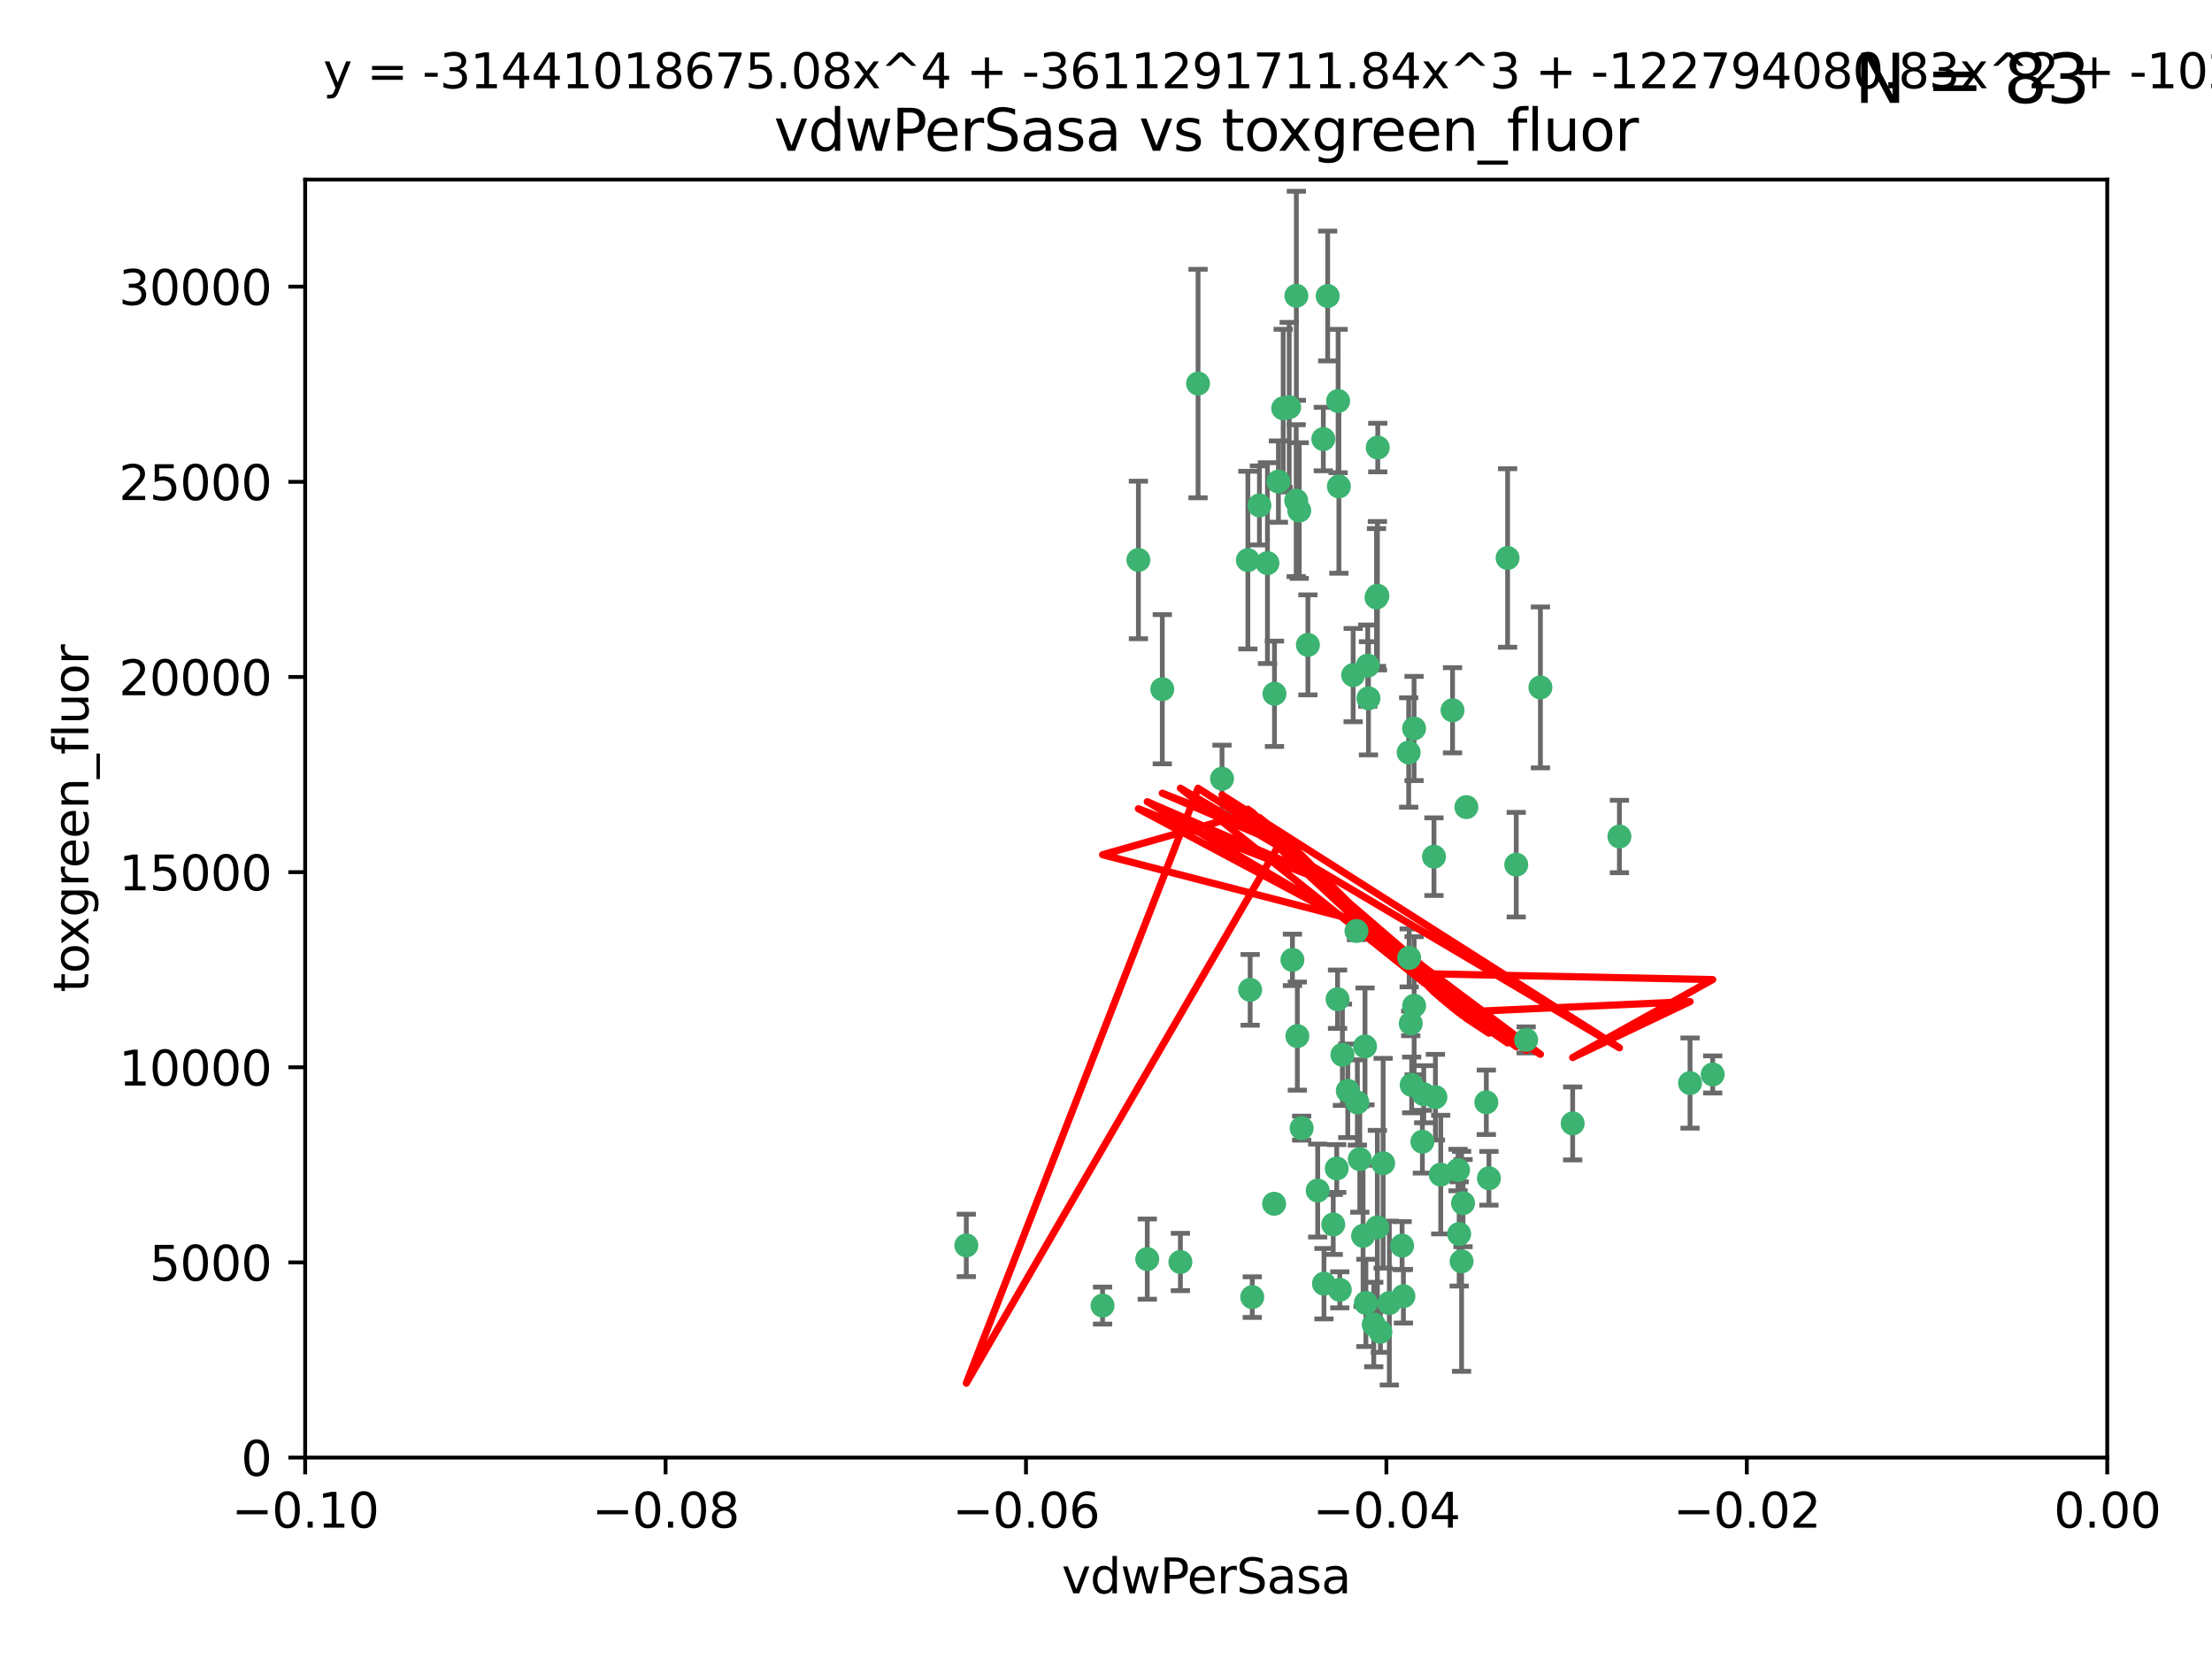 <?xml version="1.0" encoding="utf-8" standalone="no"?>
<!DOCTYPE svg PUBLIC "-//W3C//DTD SVG 1.1//EN"
  "http://www.w3.org/Graphics/SVG/1.1/DTD/svg11.dtd">
<svg xmlns:xlink="http://www.w3.org/1999/xlink" width="460.8pt" height="345.6pt" viewBox="0 0 460.8 345.6" xmlns="http://www.w3.org/2000/svg" version="1.1">
 <defs>
  <style type="text/css">*{stroke-linejoin: round; stroke-linecap: butt}</style>
 </defs>
 <g id="figure_1">
  <g id="patch_1">
   <path d="M 0 345.6 
L 460.8 345.6 
L 460.8 0 
L 0 0 
z
" style="fill: #ffffff"/>
  </g>
  <g id="axes_1">
   <g id="patch_2">
    <path d="M 63.571 303.64 
L 438.975 303.64 
L 438.975 37.411 
L 63.571 37.411 
z
" style="fill: #ffffff"/>
   </g>
   <g id="PathCollection_1">
    <defs>
     <path id="m9dec981078" d="M 0 1.118 
C 0.297 1.118 0.581 1 0.791 0.791 
C 1 0.581 1.118 0.297 1.118 0 
C 1.118 -0.297 1 -0.581 0.791 -0.791 
C 0.581 -1 0.297 -1.118 0 -1.118 
C -0.297 -1.118 -0.581 -1 -0.791 -0.791 
C -1 -0.581 -1.118 -0.297 -1.118 0 
C -1.118 0.297 -1 0.581 -0.791 0.791 
C -0.581 1 -0.297 1.118 0 1.118 
z
" style="stroke: #3cb371"/>
    </defs>
    <g clip-path="url(#p929d1d4ff3)">
     <use xlink:href="#m9dec981078" x="266.318" y="100.319" style="fill: #3cb371; stroke: #3cb371"/>
     <use xlink:href="#m9dec981078" x="270.055" y="61.614" style="fill: #3cb371; stroke: #3cb371"/>
     <use xlink:href="#m9dec981078" x="286.941" y="124.1" style="fill: #3cb371; stroke: #3cb371"/>
     <use xlink:href="#m9dec981078" x="270.654" y="106.358" style="fill: #3cb371; stroke: #3cb371"/>
     <use xlink:href="#m9dec981078" x="249.576" y="79.9" style="fill: #3cb371; stroke: #3cb371"/>
     <use xlink:href="#m9dec981078" x="201.3" y="259.442" style="fill: #3cb371; stroke: #3cb371"/>
     <use xlink:href="#m9dec981078" x="267.313" y="85.062" style="fill: #3cb371; stroke: #3cb371"/>
     <use xlink:href="#m9dec981078" x="281.888" y="140.634" style="fill: #3cb371; stroke: #3cb371"/>
     <use xlink:href="#m9dec981078" x="264.035" y="117.306" style="fill: #3cb371; stroke: #3cb371"/>
     <use xlink:href="#m9dec981078" x="262.362" y="105.288" style="fill: #3cb371; stroke: #3cb371"/>
     <use xlink:href="#m9dec981078" x="278.917" y="101.33" style="fill: #3cb371; stroke: #3cb371"/>
     <use xlink:href="#m9dec981078" x="270.26" y="215.839" style="fill: #3cb371; stroke: #3cb371"/>
     <use xlink:href="#m9dec981078" x="242.128" y="143.574" style="fill: #3cb371; stroke: #3cb371"/>
     <use xlink:href="#m9dec981078" x="268.562" y="84.817" style="fill: #3cb371; stroke: #3cb371"/>
     <use xlink:href="#m9dec981078" x="259.956" y="116.682" style="fill: #3cb371; stroke: #3cb371"/>
     <use xlink:href="#m9dec981078" x="275.671" y="91.463" style="fill: #3cb371; stroke: #3cb371"/>
     <use xlink:href="#m9dec981078" x="278.755" y="83.54" style="fill: #3cb371; stroke: #3cb371"/>
     <use xlink:href="#m9dec981078" x="315.862" y="180.131" style="fill: #3cb371; stroke: #3cb371"/>
     <use xlink:href="#m9dec981078" x="292.082" y="259.488" style="fill: #3cb371; stroke: #3cb371"/>
     <use xlink:href="#m9dec981078" x="302.589" y="147.962" style="fill: #3cb371; stroke: #3cb371"/>
     <use xlink:href="#m9dec981078" x="271.159" y="235.012" style="fill: #3cb371; stroke: #3cb371"/>
     <use xlink:href="#m9dec981078" x="288.137" y="242.324" style="fill: #3cb371; stroke: #3cb371"/>
     <use xlink:href="#m9dec981078" x="287.011" y="93.237" style="fill: #3cb371; stroke: #3cb371"/>
     <use xlink:href="#m9dec981078" x="237.152" y="116.65" style="fill: #3cb371; stroke: #3cb371"/>
     <use xlink:href="#m9dec981078" x="276.581" y="61.664" style="fill: #3cb371; stroke: #3cb371"/>
     <use xlink:href="#m9dec981078" x="265.497" y="144.527" style="fill: #3cb371; stroke: #3cb371"/>
     <use xlink:href="#m9dec981078" x="269.235" y="199.958" style="fill: #3cb371; stroke: #3cb371"/>
     <use xlink:href="#m9dec981078" x="283.27" y="241.471" style="fill: #3cb371; stroke: #3cb371"/>
     <use xlink:href="#m9dec981078" x="293.557" y="199.541" style="fill: #3cb371; stroke: #3cb371"/>
     <use xlink:href="#m9dec981078" x="272.46" y="134.337" style="fill: #3cb371; stroke: #3cb371"/>
     <use xlink:href="#m9dec981078" x="270.023" y="104.293" style="fill: #3cb371; stroke: #3cb371"/>
     <use xlink:href="#m9dec981078" x="293.454" y="156.754" style="fill: #3cb371; stroke: #3cb371"/>
     <use xlink:href="#m9dec981078" x="279.101" y="268.694" style="fill: #3cb371; stroke: #3cb371"/>
     <use xlink:href="#m9dec981078" x="304.776" y="250.635" style="fill: #3cb371; stroke: #3cb371"/>
     <use xlink:href="#m9dec981078" x="284.928" y="138.657" style="fill: #3cb371; stroke: #3cb371"/>
     <use xlink:href="#m9dec981078" x="286.752" y="124.464" style="fill: #3cb371; stroke: #3cb371"/>
     <use xlink:href="#m9dec981078" x="265.419" y="250.767" style="fill: #3cb371; stroke: #3cb371"/>
     <use xlink:href="#m9dec981078" x="283.953" y="257.451" style="fill: #3cb371; stroke: #3cb371"/>
     <use xlink:href="#m9dec981078" x="296.308" y="237.838" style="fill: #3cb371; stroke: #3cb371"/>
     <use xlink:href="#m9dec981078" x="245.899" y="262.896" style="fill: #3cb371; stroke: #3cb371"/>
     <use xlink:href="#m9dec981078" x="337.354" y="174.261" style="fill: #3cb371; stroke: #3cb371"/>
     <use xlink:href="#m9dec981078" x="254.569" y="162.223" style="fill: #3cb371; stroke: #3cb371"/>
     <use xlink:href="#m9dec981078" x="294.077" y="226.007" style="fill: #3cb371; stroke: #3cb371"/>
     <use xlink:href="#m9dec981078" x="292.357" y="270.018" style="fill: #3cb371; stroke: #3cb371"/>
     <use xlink:href="#m9dec981078" x="275.806" y="267.417" style="fill: #3cb371; stroke: #3cb371"/>
     <use xlink:href="#m9dec981078" x="238.994" y="262.293" style="fill: #3cb371; stroke: #3cb371"/>
     <use xlink:href="#m9dec981078" x="287.559" y="277.431" style="fill: #3cb371; stroke: #3cb371"/>
     <use xlink:href="#m9dec981078" x="260.869" y="270.21" style="fill: #3cb371; stroke: #3cb371"/>
     <use xlink:href="#m9dec981078" x="229.684" y="271.976" style="fill: #3cb371; stroke: #3cb371"/>
     <use xlink:href="#m9dec981078" x="284.358" y="217.987" style="fill: #3cb371; stroke: #3cb371"/>
     <use xlink:href="#m9dec981078" x="304.475" y="262.761" style="fill: #3cb371; stroke: #3cb371"/>
     <use xlink:href="#m9dec981078" x="274.5" y="248.016" style="fill: #3cb371; stroke: #3cb371"/>
     <use xlink:href="#m9dec981078" x="280.767" y="227.238" style="fill: #3cb371; stroke: #3cb371"/>
     <use xlink:href="#m9dec981078" x="282.577" y="193.94" style="fill: #3cb371; stroke: #3cb371"/>
     <use xlink:href="#m9dec981078" x="317.926" y="216.63" style="fill: #3cb371; stroke: #3cb371"/>
     <use xlink:href="#m9dec981078" x="286.18" y="275.924" style="fill: #3cb371; stroke: #3cb371"/>
     <use xlink:href="#m9dec981078" x="294.592" y="209.522" style="fill: #3cb371; stroke: #3cb371"/>
     <use xlink:href="#m9dec981078" x="293.884" y="213.19" style="fill: #3cb371; stroke: #3cb371"/>
     <use xlink:href="#m9dec981078" x="260.43" y="206.203" style="fill: #3cb371; stroke: #3cb371"/>
     <use xlink:href="#m9dec981078" x="285.076" y="145.468" style="fill: #3cb371; stroke: #3cb371"/>
     <use xlink:href="#m9dec981078" x="309.626" y="229.628" style="fill: #3cb371; stroke: #3cb371"/>
     <use xlink:href="#m9dec981078" x="298.722" y="178.461" style="fill: #3cb371; stroke: #3cb371"/>
     <use xlink:href="#m9dec981078" x="282.767" y="229.663" style="fill: #3cb371; stroke: #3cb371"/>
     <use xlink:href="#m9dec981078" x="310.174" y="245.459" style="fill: #3cb371; stroke: #3cb371"/>
     <use xlink:href="#m9dec981078" x="305.473" y="168.134" style="fill: #3cb371; stroke: #3cb371"/>
     <use xlink:href="#m9dec981078" x="289.425" y="271.445" style="fill: #3cb371; stroke: #3cb371"/>
     <use xlink:href="#m9dec981078" x="277.739" y="255.08" style="fill: #3cb371; stroke: #3cb371"/>
     <use xlink:href="#m9dec981078" x="279.65" y="219.726" style="fill: #3cb371; stroke: #3cb371"/>
     <use xlink:href="#m9dec981078" x="278.637" y="208.158" style="fill: #3cb371; stroke: #3cb371"/>
     <use xlink:href="#m9dec981078" x="286.929" y="255.69" style="fill: #3cb371; stroke: #3cb371"/>
     <use xlink:href="#m9dec981078" x="296.591" y="227.947" style="fill: #3cb371; stroke: #3cb371"/>
     <use xlink:href="#m9dec981078" x="320.897" y="143.2" style="fill: #3cb371; stroke: #3cb371"/>
     <use xlink:href="#m9dec981078" x="284.539" y="271.416" style="fill: #3cb371; stroke: #3cb371"/>
     <use xlink:href="#m9dec981078" x="314.057" y="116.24" style="fill: #3cb371; stroke: #3cb371"/>
     <use xlink:href="#m9dec981078" x="299.023" y="228.56" style="fill: #3cb371; stroke: #3cb371"/>
     <use xlink:href="#m9dec981078" x="303.97" y="257.051" style="fill: #3cb371; stroke: #3cb371"/>
     <use xlink:href="#m9dec981078" x="278.467" y="243.416" style="fill: #3cb371; stroke: #3cb371"/>
     <use xlink:href="#m9dec981078" x="300.13" y="244.691" style="fill: #3cb371; stroke: #3cb371"/>
     <use xlink:href="#m9dec981078" x="303.74" y="243.742" style="fill: #3cb371; stroke: #3cb371"/>
     <use xlink:href="#m9dec981078" x="352.067" y="225.621" style="fill: #3cb371; stroke: #3cb371"/>
     <use xlink:href="#m9dec981078" x="327.614" y="234.031" style="fill: #3cb371; stroke: #3cb371"/>
     <use xlink:href="#m9dec981078" x="356.787" y="223.827" style="fill: #3cb371; stroke: #3cb371"/>
     <use xlink:href="#m9dec981078" x="294.577" y="151.755" style="fill: #3cb371; stroke: #3cb371"/>
    </g>
   </g>
   <g id="matplotlib.axis_1">
    <g id="xtick_1">
     <g id="line2d_1">
      <defs>
       <path id="m1af7842312" d="M 0 0 
L 0 3.5 
" style="stroke: #000000; stroke-width: 0.8"/>
      </defs>
      <g>
       <use xlink:href="#m1af7842312" x="63.571" y="303.64" style="stroke: #000000; stroke-width: 0.8"/>
      </g>
     </g>
     <g id="text_1">
      <!-- −0.10 -->
      <g transform="translate(48.249 318.238)scale(0.1 -0.1)">
       <defs>
        <path id="DejaVuSans-2212" d="M 678 2272 
L 4684 2272 
L 4684 1741 
L 678 1741 
L 678 2272 
z
" transform="scale(0.016)"/>
        <path id="DejaVuSans-30" d="M 2034 4250 
Q 1547 4250 1301 3770 
Q 1056 3291 1056 2328 
Q 1056 1369 1301 889 
Q 1547 409 2034 409 
Q 2525 409 2770 889 
Q 3016 1369 3016 2328 
Q 3016 3291 2770 3770 
Q 2525 4250 2034 4250 
z
M 2034 4750 
Q 2819 4750 3233 4129 
Q 3647 3509 3647 2328 
Q 3647 1150 3233 529 
Q 2819 -91 2034 -91 
Q 1250 -91 836 529 
Q 422 1150 422 2328 
Q 422 3509 836 4129 
Q 1250 4750 2034 4750 
z
" transform="scale(0.016)"/>
        <path id="DejaVuSans-2e" d="M 684 794 
L 1344 794 
L 1344 0 
L 684 0 
L 684 794 
z
" transform="scale(0.016)"/>
        <path id="DejaVuSans-31" d="M 794 531 
L 1825 531 
L 1825 4091 
L 703 3866 
L 703 4441 
L 1819 4666 
L 2450 4666 
L 2450 531 
L 3481 531 
L 3481 0 
L 794 0 
L 794 531 
z
" transform="scale(0.016)"/>
       </defs>
       <use xlink:href="#DejaVuSans-2212"/>
       <use xlink:href="#DejaVuSans-30" x="83.789"/>
       <use xlink:href="#DejaVuSans-2e" x="147.412"/>
       <use xlink:href="#DejaVuSans-31" x="179.199"/>
       <use xlink:href="#DejaVuSans-30" x="242.822"/>
      </g>
     </g>
    </g>
    <g id="xtick_2">
     <g id="line2d_2">
      <g>
       <use xlink:href="#m1af7842312" x="138.652" y="303.64" style="stroke: #000000; stroke-width: 0.8"/>
      </g>
     </g>
     <g id="text_2">
      <!-- −0.08 -->
      <g transform="translate(123.329 318.238)scale(0.1 -0.1)">
       <defs>
        <path id="DejaVuSans-38" d="M 2034 2216 
Q 1584 2216 1326 1975 
Q 1069 1734 1069 1313 
Q 1069 891 1326 650 
Q 1584 409 2034 409 
Q 2484 409 2743 651 
Q 3003 894 3003 1313 
Q 3003 1734 2745 1975 
Q 2488 2216 2034 2216 
z
M 1403 2484 
Q 997 2584 770 2862 
Q 544 3141 544 3541 
Q 544 4100 942 4425 
Q 1341 4750 2034 4750 
Q 2731 4750 3128 4425 
Q 3525 4100 3525 3541 
Q 3525 3141 3298 2862 
Q 3072 2584 2669 2484 
Q 3125 2378 3379 2068 
Q 3634 1759 3634 1313 
Q 3634 634 3220 271 
Q 2806 -91 2034 -91 
Q 1263 -91 848 271 
Q 434 634 434 1313 
Q 434 1759 690 2068 
Q 947 2378 1403 2484 
z
M 1172 3481 
Q 1172 3119 1398 2916 
Q 1625 2713 2034 2713 
Q 2441 2713 2670 2916 
Q 2900 3119 2900 3481 
Q 2900 3844 2670 4047 
Q 2441 4250 2034 4250 
Q 1625 4250 1398 4047 
Q 1172 3844 1172 3481 
z
" transform="scale(0.016)"/>
       </defs>
       <use xlink:href="#DejaVuSans-2212"/>
       <use xlink:href="#DejaVuSans-30" x="83.789"/>
       <use xlink:href="#DejaVuSans-2e" x="147.412"/>
       <use xlink:href="#DejaVuSans-30" x="179.199"/>
       <use xlink:href="#DejaVuSans-38" x="242.822"/>
      </g>
     </g>
    </g>
    <g id="xtick_3">
     <g id="line2d_3">
      <g>
       <use xlink:href="#m1af7842312" x="213.733" y="303.64" style="stroke: #000000; stroke-width: 0.8"/>
      </g>
     </g>
     <g id="text_3">
      <!-- −0.06 -->
      <g transform="translate(198.41 318.238)scale(0.1 -0.1)">
       <defs>
        <path id="DejaVuSans-36" d="M 2113 2584 
Q 1688 2584 1439 2293 
Q 1191 2003 1191 1497 
Q 1191 994 1439 701 
Q 1688 409 2113 409 
Q 2538 409 2786 701 
Q 3034 994 3034 1497 
Q 3034 2003 2786 2293 
Q 2538 2584 2113 2584 
z
M 3366 4563 
L 3366 3988 
Q 3128 4100 2886 4159 
Q 2644 4219 2406 4219 
Q 1781 4219 1451 3797 
Q 1122 3375 1075 2522 
Q 1259 2794 1537 2939 
Q 1816 3084 2150 3084 
Q 2853 3084 3261 2657 
Q 3669 2231 3669 1497 
Q 3669 778 3244 343 
Q 2819 -91 2113 -91 
Q 1303 -91 875 529 
Q 447 1150 447 2328 
Q 447 3434 972 4092 
Q 1497 4750 2381 4750 
Q 2619 4750 2861 4703 
Q 3103 4656 3366 4563 
z
" transform="scale(0.016)"/>
       </defs>
       <use xlink:href="#DejaVuSans-2212"/>
       <use xlink:href="#DejaVuSans-30" x="83.789"/>
       <use xlink:href="#DejaVuSans-2e" x="147.412"/>
       <use xlink:href="#DejaVuSans-30" x="179.199"/>
       <use xlink:href="#DejaVuSans-36" x="242.822"/>
      </g>
     </g>
    </g>
    <g id="xtick_4">
     <g id="line2d_4">
      <g>
       <use xlink:href="#m1af7842312" x="288.813" y="303.64" style="stroke: #000000; stroke-width: 0.8"/>
      </g>
     </g>
     <g id="text_4">
      <!-- −0.04 -->
      <g transform="translate(273.491 318.238)scale(0.1 -0.1)">
       <defs>
        <path id="DejaVuSans-34" d="M 2419 4116 
L 825 1625 
L 2419 1625 
L 2419 4116 
z
M 2253 4666 
L 3047 4666 
L 3047 1625 
L 3713 1625 
L 3713 1100 
L 3047 1100 
L 3047 0 
L 2419 0 
L 2419 1100 
L 313 1100 
L 313 1709 
L 2253 4666 
z
" transform="scale(0.016)"/>
       </defs>
       <use xlink:href="#DejaVuSans-2212"/>
       <use xlink:href="#DejaVuSans-30" x="83.789"/>
       <use xlink:href="#DejaVuSans-2e" x="147.412"/>
       <use xlink:href="#DejaVuSans-30" x="179.199"/>
       <use xlink:href="#DejaVuSans-34" x="242.822"/>
      </g>
     </g>
    </g>
    <g id="xtick_5">
     <g id="line2d_5">
      <g>
       <use xlink:href="#m1af7842312" x="363.894" y="303.64" style="stroke: #000000; stroke-width: 0.8"/>
      </g>
     </g>
     <g id="text_5">
      <!-- −0.02 -->
      <g transform="translate(348.572 318.238)scale(0.1 -0.1)">
       <defs>
        <path id="DejaVuSans-32" d="M 1228 531 
L 3431 531 
L 3431 0 
L 469 0 
L 469 531 
Q 828 903 1448 1529 
Q 2069 2156 2228 2338 
Q 2531 2678 2651 2914 
Q 2772 3150 2772 3378 
Q 2772 3750 2511 3984 
Q 2250 4219 1831 4219 
Q 1534 4219 1204 4116 
Q 875 4013 500 3803 
L 500 4441 
Q 881 4594 1212 4672 
Q 1544 4750 1819 4750 
Q 2544 4750 2975 4387 
Q 3406 4025 3406 3419 
Q 3406 3131 3298 2873 
Q 3191 2616 2906 2266 
Q 2828 2175 2409 1742 
Q 1991 1309 1228 531 
z
" transform="scale(0.016)"/>
       </defs>
       <use xlink:href="#DejaVuSans-2212"/>
       <use xlink:href="#DejaVuSans-30" x="83.789"/>
       <use xlink:href="#DejaVuSans-2e" x="147.412"/>
       <use xlink:href="#DejaVuSans-30" x="179.199"/>
       <use xlink:href="#DejaVuSans-32" x="242.822"/>
      </g>
     </g>
    </g>
    <g id="xtick_6">
     <g id="line2d_6">
      <g>
       <use xlink:href="#m1af7842312" x="438.975" y="303.64" style="stroke: #000000; stroke-width: 0.8"/>
      </g>
     </g>
     <g id="text_6">
      <!-- 0.00 -->
      <g transform="translate(427.842 318.238)scale(0.1 -0.1)">
       <use xlink:href="#DejaVuSans-30"/>
       <use xlink:href="#DejaVuSans-2e" x="63.623"/>
       <use xlink:href="#DejaVuSans-30" x="95.41"/>
       <use xlink:href="#DejaVuSans-30" x="159.033"/>
      </g>
     </g>
    </g>
    <g id="text_7">
     <!-- vdwPerSasa -->
     <g transform="translate(221.178 331.917)scale(0.1 -0.1)">
      <defs>
       <path id="DejaVuSans-76" d="M 191 3500 
L 800 3500 
L 1894 563 
L 2988 3500 
L 3597 3500 
L 2284 0 
L 1503 0 
L 191 3500 
z
" transform="scale(0.016)"/>
       <path id="DejaVuSans-64" d="M 2906 2969 
L 2906 4863 
L 3481 4863 
L 3481 0 
L 2906 0 
L 2906 525 
Q 2725 213 2448 61 
Q 2172 -91 1784 -91 
Q 1150 -91 751 415 
Q 353 922 353 1747 
Q 353 2572 751 3078 
Q 1150 3584 1784 3584 
Q 2172 3584 2448 3432 
Q 2725 3281 2906 2969 
z
M 947 1747 
Q 947 1113 1208 752 
Q 1469 391 1925 391 
Q 2381 391 2643 752 
Q 2906 1113 2906 1747 
Q 2906 2381 2643 2742 
Q 2381 3103 1925 3103 
Q 1469 3103 1208 2742 
Q 947 2381 947 1747 
z
" transform="scale(0.016)"/>
       <path id="DejaVuSans-77" d="M 269 3500 
L 844 3500 
L 1563 769 
L 2278 3500 
L 2956 3500 
L 3675 769 
L 4391 3500 
L 4966 3500 
L 4050 0 
L 3372 0 
L 2619 2869 
L 1863 0 
L 1184 0 
L 269 3500 
z
" transform="scale(0.016)"/>
       <path id="DejaVuSans-50" d="M 1259 4147 
L 1259 2394 
L 2053 2394 
Q 2494 2394 2734 2622 
Q 2975 2850 2975 3272 
Q 2975 3691 2734 3919 
Q 2494 4147 2053 4147 
L 1259 4147 
z
M 628 4666 
L 2053 4666 
Q 2838 4666 3239 4311 
Q 3641 3956 3641 3272 
Q 3641 2581 3239 2228 
Q 2838 1875 2053 1875 
L 1259 1875 
L 1259 0 
L 628 0 
L 628 4666 
z
" transform="scale(0.016)"/>
       <path id="DejaVuSans-65" d="M 3597 1894 
L 3597 1613 
L 953 1613 
Q 991 1019 1311 708 
Q 1631 397 2203 397 
Q 2534 397 2845 478 
Q 3156 559 3463 722 
L 3463 178 
Q 3153 47 2828 -22 
Q 2503 -91 2169 -91 
Q 1331 -91 842 396 
Q 353 884 353 1716 
Q 353 2575 817 3079 
Q 1281 3584 2069 3584 
Q 2775 3584 3186 3129 
Q 3597 2675 3597 1894 
z
M 3022 2063 
Q 3016 2534 2758 2815 
Q 2500 3097 2075 3097 
Q 1594 3097 1305 2825 
Q 1016 2553 972 2059 
L 3022 2063 
z
" transform="scale(0.016)"/>
       <path id="DejaVuSans-72" d="M 2631 2963 
Q 2534 3019 2420 3045 
Q 2306 3072 2169 3072 
Q 1681 3072 1420 2755 
Q 1159 2438 1159 1844 
L 1159 0 
L 581 0 
L 581 3500 
L 1159 3500 
L 1159 2956 
Q 1341 3275 1631 3429 
Q 1922 3584 2338 3584 
Q 2397 3584 2469 3576 
Q 2541 3569 2628 3553 
L 2631 2963 
z
" transform="scale(0.016)"/>
       <path id="DejaVuSans-53" d="M 3425 4513 
L 3425 3897 
Q 3066 4069 2747 4153 
Q 2428 4238 2131 4238 
Q 1616 4238 1336 4038 
Q 1056 3838 1056 3469 
Q 1056 3159 1242 3001 
Q 1428 2844 1947 2747 
L 2328 2669 
Q 3034 2534 3370 2195 
Q 3706 1856 3706 1288 
Q 3706 609 3251 259 
Q 2797 -91 1919 -91 
Q 1588 -91 1214 -16 
Q 841 59 441 206 
L 441 856 
Q 825 641 1194 531 
Q 1563 422 1919 422 
Q 2459 422 2753 634 
Q 3047 847 3047 1241 
Q 3047 1584 2836 1778 
Q 2625 1972 2144 2069 
L 1759 2144 
Q 1053 2284 737 2584 
Q 422 2884 422 3419 
Q 422 4038 858 4394 
Q 1294 4750 2059 4750 
Q 2388 4750 2728 4690 
Q 3069 4631 3425 4513 
z
" transform="scale(0.016)"/>
       <path id="DejaVuSans-61" d="M 2194 1759 
Q 1497 1759 1228 1600 
Q 959 1441 959 1056 
Q 959 750 1161 570 
Q 1363 391 1709 391 
Q 2188 391 2477 730 
Q 2766 1069 2766 1631 
L 2766 1759 
L 2194 1759 
z
M 3341 1997 
L 3341 0 
L 2766 0 
L 2766 531 
Q 2569 213 2275 61 
Q 1981 -91 1556 -91 
Q 1019 -91 701 211 
Q 384 513 384 1019 
Q 384 1609 779 1909 
Q 1175 2209 1959 2209 
L 2766 2209 
L 2766 2266 
Q 2766 2663 2505 2880 
Q 2244 3097 1772 3097 
Q 1472 3097 1187 3025 
Q 903 2953 641 2809 
L 641 3341 
Q 956 3463 1253 3523 
Q 1550 3584 1831 3584 
Q 2591 3584 2966 3190 
Q 3341 2797 3341 1997 
z
" transform="scale(0.016)"/>
       <path id="DejaVuSans-73" d="M 2834 3397 
L 2834 2853 
Q 2591 2978 2328 3040 
Q 2066 3103 1784 3103 
Q 1356 3103 1142 2972 
Q 928 2841 928 2578 
Q 928 2378 1081 2264 
Q 1234 2150 1697 2047 
L 1894 2003 
Q 2506 1872 2764 1633 
Q 3022 1394 3022 966 
Q 3022 478 2636 193 
Q 2250 -91 1575 -91 
Q 1294 -91 989 -36 
Q 684 19 347 128 
L 347 722 
Q 666 556 975 473 
Q 1284 391 1588 391 
Q 1994 391 2212 530 
Q 2431 669 2431 922 
Q 2431 1156 2273 1281 
Q 2116 1406 1581 1522 
L 1381 1569 
Q 847 1681 609 1914 
Q 372 2147 372 2553 
Q 372 3047 722 3315 
Q 1072 3584 1716 3584 
Q 2034 3584 2315 3537 
Q 2597 3491 2834 3397 
z
" transform="scale(0.016)"/>
      </defs>
      <use xlink:href="#DejaVuSans-76"/>
      <use xlink:href="#DejaVuSans-64" x="59.18"/>
      <use xlink:href="#DejaVuSans-77" x="122.656"/>
      <use xlink:href="#DejaVuSans-50" x="204.443"/>
      <use xlink:href="#DejaVuSans-65" x="261.121"/>
      <use xlink:href="#DejaVuSans-72" x="322.645"/>
      <use xlink:href="#DejaVuSans-53" x="363.758"/>
      <use xlink:href="#DejaVuSans-61" x="427.234"/>
      <use xlink:href="#DejaVuSans-73" x="488.514"/>
      <use xlink:href="#DejaVuSans-61" x="540.613"/>
     </g>
    </g>
   </g>
   <g id="matplotlib.axis_2">
    <g id="ytick_1">
     <g id="line2d_7">
      <defs>
       <path id="md69f8285ad" d="M 0 0 
L -3.5 0 
" style="stroke: #000000; stroke-width: 0.8"/>
      </defs>
      <g>
       <use xlink:href="#md69f8285ad" x="63.571" y="303.64" style="stroke: #000000; stroke-width: 0.8"/>
      </g>
     </g>
     <g id="text_8">
      <!-- 0 -->
      <g transform="translate(50.209 307.439)scale(0.1 -0.1)">
       <use xlink:href="#DejaVuSans-30"/>
      </g>
     </g>
    </g>
    <g id="ytick_2">
     <g id="line2d_8">
      <g>
       <use xlink:href="#md69f8285ad" x="63.571" y="262.986" style="stroke: #000000; stroke-width: 0.8"/>
      </g>
     </g>
     <g id="text_9">
      <!-- 5000 -->
      <g transform="translate(31.121 266.786)scale(0.1 -0.1)">
       <defs>
        <path id="DejaVuSans-35" d="M 691 4666 
L 3169 4666 
L 3169 4134 
L 1269 4134 
L 1269 2991 
Q 1406 3038 1543 3061 
Q 1681 3084 1819 3084 
Q 2600 3084 3056 2656 
Q 3513 2228 3513 1497 
Q 3513 744 3044 326 
Q 2575 -91 1722 -91 
Q 1428 -91 1123 -41 
Q 819 9 494 109 
L 494 744 
Q 775 591 1075 516 
Q 1375 441 1709 441 
Q 2250 441 2565 725 
Q 2881 1009 2881 1497 
Q 2881 1984 2565 2268 
Q 2250 2553 1709 2553 
Q 1456 2553 1204 2497 
Q 953 2441 691 2322 
L 691 4666 
z
" transform="scale(0.016)"/>
       </defs>
       <use xlink:href="#DejaVuSans-35"/>
       <use xlink:href="#DejaVuSans-30" x="63.623"/>
       <use xlink:href="#DejaVuSans-30" x="127.246"/>
       <use xlink:href="#DejaVuSans-30" x="190.869"/>
      </g>
     </g>
    </g>
    <g id="ytick_3">
     <g id="line2d_9">
      <g>
       <use xlink:href="#md69f8285ad" x="63.571" y="222.333" style="stroke: #000000; stroke-width: 0.8"/>
      </g>
     </g>
     <g id="text_10">
      <!-- 10000 -->
      <g transform="translate(24.759 226.132)scale(0.1 -0.1)">
       <use xlink:href="#DejaVuSans-31"/>
       <use xlink:href="#DejaVuSans-30" x="63.623"/>
       <use xlink:href="#DejaVuSans-30" x="127.246"/>
       <use xlink:href="#DejaVuSans-30" x="190.869"/>
       <use xlink:href="#DejaVuSans-30" x="254.492"/>
      </g>
     </g>
    </g>
    <g id="ytick_4">
     <g id="line2d_10">
      <g>
       <use xlink:href="#md69f8285ad" x="63.571" y="181.679" style="stroke: #000000; stroke-width: 0.8"/>
      </g>
     </g>
     <g id="text_11">
      <!-- 15000 -->
      <g transform="translate(24.759 185.478)scale(0.1 -0.1)">
       <use xlink:href="#DejaVuSans-31"/>
       <use xlink:href="#DejaVuSans-35" x="63.623"/>
       <use xlink:href="#DejaVuSans-30" x="127.246"/>
       <use xlink:href="#DejaVuSans-30" x="190.869"/>
       <use xlink:href="#DejaVuSans-30" x="254.492"/>
      </g>
     </g>
    </g>
    <g id="ytick_5">
     <g id="line2d_11">
      <g>
       <use xlink:href="#md69f8285ad" x="63.571" y="141.026" style="stroke: #000000; stroke-width: 0.8"/>
      </g>
     </g>
     <g id="text_12">
      <!-- 20000 -->
      <g transform="translate(24.759 144.825)scale(0.1 -0.1)">
       <use xlink:href="#DejaVuSans-32"/>
       <use xlink:href="#DejaVuSans-30" x="63.623"/>
       <use xlink:href="#DejaVuSans-30" x="127.246"/>
       <use xlink:href="#DejaVuSans-30" x="190.869"/>
       <use xlink:href="#DejaVuSans-30" x="254.492"/>
      </g>
     </g>
    </g>
    <g id="ytick_6">
     <g id="line2d_12">
      <g>
       <use xlink:href="#md69f8285ad" x="63.571" y="100.372" style="stroke: #000000; stroke-width: 0.8"/>
      </g>
     </g>
     <g id="text_13">
      <!-- 25000 -->
      <g transform="translate(24.759 104.171)scale(0.1 -0.1)">
       <use xlink:href="#DejaVuSans-32"/>
       <use xlink:href="#DejaVuSans-35" x="63.623"/>
       <use xlink:href="#DejaVuSans-30" x="127.246"/>
       <use xlink:href="#DejaVuSans-30" x="190.869"/>
       <use xlink:href="#DejaVuSans-30" x="254.492"/>
      </g>
     </g>
    </g>
    <g id="ytick_7">
     <g id="line2d_13">
      <g>
       <use xlink:href="#md69f8285ad" x="63.571" y="59.718" style="stroke: #000000; stroke-width: 0.8"/>
      </g>
     </g>
     <g id="text_14">
      <!-- 30000 -->
      <g transform="translate(24.759 63.518)scale(0.1 -0.1)">
       <defs>
        <path id="DejaVuSans-33" d="M 2597 2516 
Q 3050 2419 3304 2112 
Q 3559 1806 3559 1356 
Q 3559 666 3084 287 
Q 2609 -91 1734 -91 
Q 1441 -91 1130 -33 
Q 819 25 488 141 
L 488 750 
Q 750 597 1062 519 
Q 1375 441 1716 441 
Q 2309 441 2620 675 
Q 2931 909 2931 1356 
Q 2931 1769 2642 2001 
Q 2353 2234 1838 2234 
L 1294 2234 
L 1294 2753 
L 1863 2753 
Q 2328 2753 2575 2939 
Q 2822 3125 2822 3475 
Q 2822 3834 2567 4026 
Q 2313 4219 1838 4219 
Q 1578 4219 1281 4162 
Q 984 4106 628 3988 
L 628 4550 
Q 988 4650 1302 4700 
Q 1616 4750 1894 4750 
Q 2613 4750 3031 4423 
Q 3450 4097 3450 3541 
Q 3450 3153 3228 2886 
Q 3006 2619 2597 2516 
z
" transform="scale(0.016)"/>
       </defs>
       <use xlink:href="#DejaVuSans-33"/>
       <use xlink:href="#DejaVuSans-30" x="63.623"/>
       <use xlink:href="#DejaVuSans-30" x="127.246"/>
       <use xlink:href="#DejaVuSans-30" x="190.869"/>
       <use xlink:href="#DejaVuSans-30" x="254.492"/>
      </g>
     </g>
    </g>
    <g id="text_15">
     <!-- toxgreen_fluor -->
     <g transform="translate(18.401 206.72)rotate(-90)scale(0.1 -0.1)">
      <defs>
       <path id="DejaVuSans-74" d="M 1172 4494 
L 1172 3500 
L 2356 3500 
L 2356 3053 
L 1172 3053 
L 1172 1153 
Q 1172 725 1289 603 
Q 1406 481 1766 481 
L 2356 481 
L 2356 0 
L 1766 0 
Q 1100 0 847 248 
Q 594 497 594 1153 
L 594 3053 
L 172 3053 
L 172 3500 
L 594 3500 
L 594 4494 
L 1172 4494 
z
" transform="scale(0.016)"/>
       <path id="DejaVuSans-6f" d="M 1959 3097 
Q 1497 3097 1228 2736 
Q 959 2375 959 1747 
Q 959 1119 1226 758 
Q 1494 397 1959 397 
Q 2419 397 2687 759 
Q 2956 1122 2956 1747 
Q 2956 2369 2687 2733 
Q 2419 3097 1959 3097 
z
M 1959 3584 
Q 2709 3584 3137 3096 
Q 3566 2609 3566 1747 
Q 3566 888 3137 398 
Q 2709 -91 1959 -91 
Q 1206 -91 779 398 
Q 353 888 353 1747 
Q 353 2609 779 3096 
Q 1206 3584 1959 3584 
z
" transform="scale(0.016)"/>
       <path id="DejaVuSans-78" d="M 3513 3500 
L 2247 1797 
L 3578 0 
L 2900 0 
L 1881 1375 
L 863 0 
L 184 0 
L 1544 1831 
L 300 3500 
L 978 3500 
L 1906 2253 
L 2834 3500 
L 3513 3500 
z
" transform="scale(0.016)"/>
       <path id="DejaVuSans-67" d="M 2906 1791 
Q 2906 2416 2648 2759 
Q 2391 3103 1925 3103 
Q 1463 3103 1205 2759 
Q 947 2416 947 1791 
Q 947 1169 1205 825 
Q 1463 481 1925 481 
Q 2391 481 2648 825 
Q 2906 1169 2906 1791 
z
M 3481 434 
Q 3481 -459 3084 -895 
Q 2688 -1331 1869 -1331 
Q 1566 -1331 1297 -1286 
Q 1028 -1241 775 -1147 
L 775 -588 
Q 1028 -725 1275 -790 
Q 1522 -856 1778 -856 
Q 2344 -856 2625 -561 
Q 2906 -266 2906 331 
L 2906 616 
Q 2728 306 2450 153 
Q 2172 0 1784 0 
Q 1141 0 747 490 
Q 353 981 353 1791 
Q 353 2603 747 3093 
Q 1141 3584 1784 3584 
Q 2172 3584 2450 3431 
Q 2728 3278 2906 2969 
L 2906 3500 
L 3481 3500 
L 3481 434 
z
" transform="scale(0.016)"/>
       <path id="DejaVuSans-6e" d="M 3513 2113 
L 3513 0 
L 2938 0 
L 2938 2094 
Q 2938 2591 2744 2837 
Q 2550 3084 2163 3084 
Q 1697 3084 1428 2787 
Q 1159 2491 1159 1978 
L 1159 0 
L 581 0 
L 581 3500 
L 1159 3500 
L 1159 2956 
Q 1366 3272 1645 3428 
Q 1925 3584 2291 3584 
Q 2894 3584 3203 3211 
Q 3513 2838 3513 2113 
z
" transform="scale(0.016)"/>
       <path id="DejaVuSans-5f" d="M 3263 -1063 
L 3263 -1509 
L -63 -1509 
L -63 -1063 
L 3263 -1063 
z
" transform="scale(0.016)"/>
       <path id="DejaVuSans-66" d="M 2375 4863 
L 2375 4384 
L 1825 4384 
Q 1516 4384 1395 4259 
Q 1275 4134 1275 3809 
L 1275 3500 
L 2222 3500 
L 2222 3053 
L 1275 3053 
L 1275 0 
L 697 0 
L 697 3053 
L 147 3053 
L 147 3500 
L 697 3500 
L 697 3744 
Q 697 4328 969 4595 
Q 1241 4863 1831 4863 
L 2375 4863 
z
" transform="scale(0.016)"/>
       <path id="DejaVuSans-6c" d="M 603 4863 
L 1178 4863 
L 1178 0 
L 603 0 
L 603 4863 
z
" transform="scale(0.016)"/>
       <path id="DejaVuSans-75" d="M 544 1381 
L 544 3500 
L 1119 3500 
L 1119 1403 
Q 1119 906 1312 657 
Q 1506 409 1894 409 
Q 2359 409 2629 706 
Q 2900 1003 2900 1516 
L 2900 3500 
L 3475 3500 
L 3475 0 
L 2900 0 
L 2900 538 
Q 2691 219 2414 64 
Q 2138 -91 1772 -91 
Q 1169 -91 856 284 
Q 544 659 544 1381 
z
M 1991 3584 
L 1991 3584 
z
" transform="scale(0.016)"/>
      </defs>
      <use xlink:href="#DejaVuSans-74"/>
      <use xlink:href="#DejaVuSans-6f" x="39.209"/>
      <use xlink:href="#DejaVuSans-78" x="97.266"/>
      <use xlink:href="#DejaVuSans-67" x="156.445"/>
      <use xlink:href="#DejaVuSans-72" x="219.922"/>
      <use xlink:href="#DejaVuSans-65" x="258.785"/>
      <use xlink:href="#DejaVuSans-65" x="320.309"/>
      <use xlink:href="#DejaVuSans-6e" x="381.832"/>
      <use xlink:href="#DejaVuSans-5f" x="445.211"/>
      <use xlink:href="#DejaVuSans-66" x="495.211"/>
      <use xlink:href="#DejaVuSans-6c" x="530.416"/>
      <use xlink:href="#DejaVuSans-75" x="558.199"/>
      <use xlink:href="#DejaVuSans-6f" x="621.578"/>
      <use xlink:href="#DejaVuSans-72" x="682.76"/>
     </g>
    </g>
   </g>
   <g id="LineCollection_1">
    <path d="M 266.318 108.787 
L 266.318 91.852 
" clip-path="url(#p929d1d4ff3)" style="fill: none; stroke: #696969"/>
    <path d="M 270.055 83.38 
L 270.055 39.848 
" clip-path="url(#p929d1d4ff3)" style="fill: none; stroke: #696969"/>
    <path d="M 286.941 139.562 
L 286.941 108.638 
" clip-path="url(#p929d1d4ff3)" style="fill: none; stroke: #696969"/>
    <path d="M 270.654 120.489 
L 270.654 92.227 
" clip-path="url(#p929d1d4ff3)" style="fill: none; stroke: #696969"/>
    <path d="M 249.576 103.698 
L 249.576 56.102 
" clip-path="url(#p929d1d4ff3)" style="fill: none; stroke: #696969"/>
    <path d="M 201.3 265.941 
L 201.3 252.944 
" clip-path="url(#p929d1d4ff3)" style="fill: none; stroke: #696969"/>
    <path d="M 267.313 101.528 
L 267.313 68.595 
" clip-path="url(#p929d1d4ff3)" style="fill: none; stroke: #696969"/>
    <path d="M 281.888 150.349 
L 281.888 130.92 
" clip-path="url(#p929d1d4ff3)" style="fill: none; stroke: #696969"/>
    <path d="M 264.035 138.218 
L 264.035 96.393 
" clip-path="url(#p929d1d4ff3)" style="fill: none; stroke: #696969"/>
    <path d="M 262.362 113.522 
L 262.362 97.054 
" clip-path="url(#p929d1d4ff3)" style="fill: none; stroke: #696969"/>
    <path d="M 278.917 119.415 
L 278.917 83.245 
" clip-path="url(#p929d1d4ff3)" style="fill: none; stroke: #696969"/>
    <path d="M 270.26 227.104 
L 270.26 204.574 
" clip-path="url(#p929d1d4ff3)" style="fill: none; stroke: #696969"/>
    <path d="M 242.128 159.116 
L 242.128 128.031 
" clip-path="url(#p929d1d4ff3)" style="fill: none; stroke: #696969"/>
    <path d="M 268.562 102.476 
L 268.562 67.157 
" clip-path="url(#p929d1d4ff3)" style="fill: none; stroke: #696969"/>
    <path d="M 259.956 135.19 
L 259.956 98.175 
" clip-path="url(#p929d1d4ff3)" style="fill: none; stroke: #696969"/>
    <path d="M 275.671 98.075 
L 275.671 84.85 
" clip-path="url(#p929d1d4ff3)" style="fill: none; stroke: #696969"/>
    <path d="M 278.755 98.468 
L 278.755 68.613 
" clip-path="url(#p929d1d4ff3)" style="fill: none; stroke: #696969"/>
    <path d="M 315.862 191.021 
L 315.862 169.24 
" clip-path="url(#p929d1d4ff3)" style="fill: none; stroke: #696969"/>
    <path d="M 292.082 264.487 
L 292.082 254.489 
" clip-path="url(#p929d1d4ff3)" style="fill: none; stroke: #696969"/>
    <path d="M 302.589 156.838 
L 302.589 139.086 
" clip-path="url(#p929d1d4ff3)" style="fill: none; stroke: #696969"/>
    <path d="M 271.159 237.516 
L 271.159 232.507 
" clip-path="url(#p929d1d4ff3)" style="fill: none; stroke: #696969"/>
    <path d="M 288.137 264.166 
L 288.137 220.481 
" clip-path="url(#p929d1d4ff3)" style="fill: none; stroke: #696969"/>
    <path d="M 287.011 98.3 
L 287.011 88.175 
" clip-path="url(#p929d1d4ff3)" style="fill: none; stroke: #696969"/>
    <path d="M 237.152 133.058 
L 237.152 100.243 
" clip-path="url(#p929d1d4ff3)" style="fill: none; stroke: #696969"/>
    <path d="M 276.581 75.185 
L 276.581 48.142 
" clip-path="url(#p929d1d4ff3)" style="fill: none; stroke: #696969"/>
    <path d="M 265.497 155.498 
L 265.497 133.556 
" clip-path="url(#p929d1d4ff3)" style="fill: none; stroke: #696969"/>
    <path d="M 269.235 205.31 
L 269.235 194.605 
" clip-path="url(#p929d1d4ff3)" style="fill: none; stroke: #696969"/>
    <path d="M 283.27 252.525 
L 283.27 230.416 
" clip-path="url(#p929d1d4ff3)" style="fill: none; stroke: #696969"/>
    <path d="M 293.557 205.585 
L 293.557 193.497 
" clip-path="url(#p929d1d4ff3)" style="fill: none; stroke: #696969"/>
    <path d="M 272.46 144.76 
L 272.46 123.915 
" clip-path="url(#p929d1d4ff3)" style="fill: none; stroke: #696969"/>
    <path d="M 270.023 120.111 
L 270.023 88.475 
" clip-path="url(#p929d1d4ff3)" style="fill: none; stroke: #696969"/>
    <path d="M 293.454 168.148 
L 293.454 145.359 
" clip-path="url(#p929d1d4ff3)" style="fill: none; stroke: #696969"/>
    <path d="M 279.101 272.448 
L 279.101 264.94 
" clip-path="url(#p929d1d4ff3)" style="fill: none; stroke: #696969"/>
    <path d="M 304.776 259.717 
L 304.776 241.553 
" clip-path="url(#p929d1d4ff3)" style="fill: none; stroke: #696969"/>
    <path d="M 284.928 147.112 
L 284.928 130.202 
" clip-path="url(#p929d1d4ff3)" style="fill: none; stroke: #696969"/>
    <path d="M 286.752 138.816 
L 286.752 110.112 
" clip-path="url(#p929d1d4ff3)" style="fill: none; stroke: #696969"/>
    <path d="M 265.419 251.458 
L 265.419 250.077 
" clip-path="url(#p929d1d4ff3)" style="fill: none; stroke: #696969"/>
    <path d="M 283.953 272.157 
L 283.953 242.746 
" clip-path="url(#p929d1d4ff3)" style="fill: none; stroke: #696969"/>
    <path d="M 296.308 244.374 
L 296.308 231.301 
" clip-path="url(#p929d1d4ff3)" style="fill: none; stroke: #696969"/>
    <path d="M 245.899 268.864 
L 245.899 256.927 
" clip-path="url(#p929d1d4ff3)" style="fill: none; stroke: #696969"/>
    <path d="M 337.354 181.8 
L 337.354 166.721 
" clip-path="url(#p929d1d4ff3)" style="fill: none; stroke: #696969"/>
    <path d="M 254.569 169.217 
L 254.569 155.229 
" clip-path="url(#p929d1d4ff3)" style="fill: none; stroke: #696969"/>
    <path d="M 294.077 231.811 
L 294.077 220.203 
" clip-path="url(#p929d1d4ff3)" style="fill: none; stroke: #696969"/>
    <path d="M 292.357 275.607 
L 292.357 264.429 
" clip-path="url(#p929d1d4ff3)" style="fill: none; stroke: #696969"/>
    <path d="M 275.806 274.752 
L 275.806 260.081 
" clip-path="url(#p929d1d4ff3)" style="fill: none; stroke: #696969"/>
    <path d="M 238.994 270.647 
L 238.994 253.939 
" clip-path="url(#p929d1d4ff3)" style="fill: none; stroke: #696969"/>
    <path d="M 287.559 281.719 
L 287.559 273.143 
" clip-path="url(#p929d1d4ff3)" style="fill: none; stroke: #696969"/>
    <path d="M 260.869 274.44 
L 260.869 265.981 
" clip-path="url(#p929d1d4ff3)" style="fill: none; stroke: #696969"/>
    <path d="M 229.684 275.827 
L 229.684 268.125 
" clip-path="url(#p929d1d4ff3)" style="fill: none; stroke: #696969"/>
    <path d="M 284.358 230.162 
L 284.358 205.812 
" clip-path="url(#p929d1d4ff3)" style="fill: none; stroke: #696969"/>
    <path d="M 304.475 285.673 
L 304.475 239.849 
" clip-path="url(#p929d1d4ff3)" style="fill: none; stroke: #696969"/>
    <path d="M 274.5 257.7 
L 274.5 238.331 
" clip-path="url(#p929d1d4ff3)" style="fill: none; stroke: #696969"/>
    <path d="M 280.767 236.979 
L 280.767 217.496 
" clip-path="url(#p929d1d4ff3)" style="fill: none; stroke: #696969"/>
    <path d="M 282.577 195.758 
L 282.577 192.122 
" clip-path="url(#p929d1d4ff3)" style="fill: none; stroke: #696969"/>
    <path d="M 317.926 219.341 
L 317.926 213.92 
" clip-path="url(#p929d1d4ff3)" style="fill: none; stroke: #696969"/>
    <path d="M 286.18 284.727 
L 286.18 267.12 
" clip-path="url(#p929d1d4ff3)" style="fill: none; stroke: #696969"/>
    <path d="M 294.592 223.913 
L 294.592 195.131 
" clip-path="url(#p929d1d4ff3)" style="fill: none; stroke: #696969"/>
    <path d="M 293.884 215.762 
L 293.884 210.618 
" clip-path="url(#p929d1d4ff3)" style="fill: none; stroke: #696969"/>
    <path d="M 260.43 213.569 
L 260.43 198.836 
" clip-path="url(#p929d1d4ff3)" style="fill: none; stroke: #696969"/>
    <path d="M 285.076 157.254 
L 285.076 133.683 
" clip-path="url(#p929d1d4ff3)" style="fill: none; stroke: #696969"/>
    <path d="M 309.626 236.34 
L 309.626 222.916 
" clip-path="url(#p929d1d4ff3)" style="fill: none; stroke: #696969"/>
    <path d="M 298.722 186.549 
L 298.722 170.372 
" clip-path="url(#p929d1d4ff3)" style="fill: none; stroke: #696969"/>
    <path d="M 282.767 238.535 
L 282.767 220.792 
" clip-path="url(#p929d1d4ff3)" style="fill: none; stroke: #696969"/>
    <path d="M 310.174 251.049 
L 310.174 239.868 
" clip-path="url(#p929d1d4ff3)" style="fill: none; stroke: #696969"/>
    <path d="M 305.473 168.892 
L 305.473 167.376 
" clip-path="url(#p929d1d4ff3)" style="fill: none; stroke: #696969"/>
    <path d="M 289.425 288.513 
L 289.425 254.376 
" clip-path="url(#p929d1d4ff3)" style="fill: none; stroke: #696969"/>
    <path d="M 277.739 261.323 
L 277.739 248.837 
" clip-path="url(#p929d1d4ff3)" style="fill: none; stroke: #696969"/>
    <path d="M 279.65 230.277 
L 279.65 209.176 
" clip-path="url(#p929d1d4ff3)" style="fill: none; stroke: #696969"/>
    <path d="M 278.637 214.239 
L 278.637 202.077 
" clip-path="url(#p929d1d4ff3)" style="fill: none; stroke: #696969"/>
    <path d="M 286.929 275.904 
L 286.929 235.477 
" clip-path="url(#p929d1d4ff3)" style="fill: none; stroke: #696969"/>
    <path d="M 296.591 233.892 
L 296.591 222.002 
" clip-path="url(#p929d1d4ff3)" style="fill: none; stroke: #696969"/>
    <path d="M 320.897 159.961 
L 320.897 126.439 
" clip-path="url(#p929d1d4ff3)" style="fill: none; stroke: #696969"/>
    <path d="M 284.539 280.503 
L 284.539 262.329 
" clip-path="url(#p929d1d4ff3)" style="fill: none; stroke: #696969"/>
    <path d="M 314.057 134.83 
L 314.057 97.649 
" clip-path="url(#p929d1d4ff3)" style="fill: none; stroke: #696969"/>
    <path d="M 299.023 237.48 
L 299.023 219.64 
" clip-path="url(#p929d1d4ff3)" style="fill: none; stroke: #696969"/>
    <path d="M 303.97 267.904 
L 303.97 246.198 
" clip-path="url(#p929d1d4ff3)" style="fill: none; stroke: #696969"/>
    <path d="M 278.467 248.392 
L 278.467 238.44 
" clip-path="url(#p929d1d4ff3)" style="fill: none; stroke: #696969"/>
    <path d="M 300.13 257.049 
L 300.13 232.333 
" clip-path="url(#p929d1d4ff3)" style="fill: none; stroke: #696969"/>
    <path d="M 303.74 248.063 
L 303.74 239.42 
" clip-path="url(#p929d1d4ff3)" style="fill: none; stroke: #696969"/>
    <path d="M 352.067 235.016 
L 352.067 216.227 
" clip-path="url(#p929d1d4ff3)" style="fill: none; stroke: #696969"/>
    <path d="M 327.614 241.631 
L 327.614 226.431 
" clip-path="url(#p929d1d4ff3)" style="fill: none; stroke: #696969"/>
    <path d="M 356.787 227.689 
L 356.787 219.964 
" clip-path="url(#p929d1d4ff3)" style="fill: none; stroke: #696969"/>
    <path d="M 294.577 162.606 
L 294.577 140.905 
" clip-path="url(#p929d1d4ff3)" style="fill: none; stroke: #696969"/>
   </g>
   <g id="line2d_14">
    <defs>
     <path id="mce54280319" d="M 2 0 
L -2 -0 
" style="stroke: #696969"/>
    </defs>
    <g clip-path="url(#p929d1d4ff3)">
     <use xlink:href="#mce54280319" x="266.318" y="108.787" style="fill: #696969; stroke: #696969"/>
     <use xlink:href="#mce54280319" x="270.055" y="83.38" style="fill: #696969; stroke: #696969"/>
     <use xlink:href="#mce54280319" x="286.941" y="139.562" style="fill: #696969; stroke: #696969"/>
     <use xlink:href="#mce54280319" x="270.654" y="120.489" style="fill: #696969; stroke: #696969"/>
     <use xlink:href="#mce54280319" x="249.576" y="103.698" style="fill: #696969; stroke: #696969"/>
     <use xlink:href="#mce54280319" x="201.3" y="265.941" style="fill: #696969; stroke: #696969"/>
     <use xlink:href="#mce54280319" x="267.313" y="101.528" style="fill: #696969; stroke: #696969"/>
     <use xlink:href="#mce54280319" x="281.888" y="150.349" style="fill: #696969; stroke: #696969"/>
     <use xlink:href="#mce54280319" x="264.035" y="138.218" style="fill: #696969; stroke: #696969"/>
     <use xlink:href="#mce54280319" x="262.362" y="113.522" style="fill: #696969; stroke: #696969"/>
     <use xlink:href="#mce54280319" x="278.917" y="119.415" style="fill: #696969; stroke: #696969"/>
     <use xlink:href="#mce54280319" x="270.26" y="227.104" style="fill: #696969; stroke: #696969"/>
     <use xlink:href="#mce54280319" x="242.128" y="159.116" style="fill: #696969; stroke: #696969"/>
     <use xlink:href="#mce54280319" x="268.562" y="102.476" style="fill: #696969; stroke: #696969"/>
     <use xlink:href="#mce54280319" x="259.956" y="135.19" style="fill: #696969; stroke: #696969"/>
     <use xlink:href="#mce54280319" x="275.671" y="98.075" style="fill: #696969; stroke: #696969"/>
     <use xlink:href="#mce54280319" x="278.755" y="98.468" style="fill: #696969; stroke: #696969"/>
     <use xlink:href="#mce54280319" x="315.862" y="191.021" style="fill: #696969; stroke: #696969"/>
     <use xlink:href="#mce54280319" x="292.082" y="264.487" style="fill: #696969; stroke: #696969"/>
     <use xlink:href="#mce54280319" x="302.589" y="156.838" style="fill: #696969; stroke: #696969"/>
     <use xlink:href="#mce54280319" x="271.159" y="237.516" style="fill: #696969; stroke: #696969"/>
     <use xlink:href="#mce54280319" x="288.137" y="264.166" style="fill: #696969; stroke: #696969"/>
     <use xlink:href="#mce54280319" x="287.011" y="98.3" style="fill: #696969; stroke: #696969"/>
     <use xlink:href="#mce54280319" x="237.152" y="133.058" style="fill: #696969; stroke: #696969"/>
     <use xlink:href="#mce54280319" x="276.581" y="75.185" style="fill: #696969; stroke: #696969"/>
     <use xlink:href="#mce54280319" x="265.497" y="155.498" style="fill: #696969; stroke: #696969"/>
     <use xlink:href="#mce54280319" x="269.235" y="205.31" style="fill: #696969; stroke: #696969"/>
     <use xlink:href="#mce54280319" x="283.27" y="252.525" style="fill: #696969; stroke: #696969"/>
     <use xlink:href="#mce54280319" x="293.557" y="205.585" style="fill: #696969; stroke: #696969"/>
     <use xlink:href="#mce54280319" x="272.46" y="144.76" style="fill: #696969; stroke: #696969"/>
     <use xlink:href="#mce54280319" x="270.023" y="120.111" style="fill: #696969; stroke: #696969"/>
     <use xlink:href="#mce54280319" x="293.454" y="168.148" style="fill: #696969; stroke: #696969"/>
     <use xlink:href="#mce54280319" x="279.101" y="272.448" style="fill: #696969; stroke: #696969"/>
     <use xlink:href="#mce54280319" x="304.776" y="259.717" style="fill: #696969; stroke: #696969"/>
     <use xlink:href="#mce54280319" x="284.928" y="147.112" style="fill: #696969; stroke: #696969"/>
     <use xlink:href="#mce54280319" x="286.752" y="138.816" style="fill: #696969; stroke: #696969"/>
     <use xlink:href="#mce54280319" x="265.419" y="251.458" style="fill: #696969; stroke: #696969"/>
     <use xlink:href="#mce54280319" x="283.953" y="272.157" style="fill: #696969; stroke: #696969"/>
     <use xlink:href="#mce54280319" x="296.308" y="244.374" style="fill: #696969; stroke: #696969"/>
     <use xlink:href="#mce54280319" x="245.899" y="268.864" style="fill: #696969; stroke: #696969"/>
     <use xlink:href="#mce54280319" x="337.354" y="181.8" style="fill: #696969; stroke: #696969"/>
     <use xlink:href="#mce54280319" x="254.569" y="169.217" style="fill: #696969; stroke: #696969"/>
     <use xlink:href="#mce54280319" x="294.077" y="231.811" style="fill: #696969; stroke: #696969"/>
     <use xlink:href="#mce54280319" x="292.357" y="275.607" style="fill: #696969; stroke: #696969"/>
     <use xlink:href="#mce54280319" x="275.806" y="274.752" style="fill: #696969; stroke: #696969"/>
     <use xlink:href="#mce54280319" x="238.994" y="270.647" style="fill: #696969; stroke: #696969"/>
     <use xlink:href="#mce54280319" x="287.559" y="281.719" style="fill: #696969; stroke: #696969"/>
     <use xlink:href="#mce54280319" x="260.869" y="274.44" style="fill: #696969; stroke: #696969"/>
     <use xlink:href="#mce54280319" x="229.684" y="275.827" style="fill: #696969; stroke: #696969"/>
     <use xlink:href="#mce54280319" x="284.358" y="230.162" style="fill: #696969; stroke: #696969"/>
     <use xlink:href="#mce54280319" x="304.475" y="285.673" style="fill: #696969; stroke: #696969"/>
     <use xlink:href="#mce54280319" x="274.5" y="257.7" style="fill: #696969; stroke: #696969"/>
     <use xlink:href="#mce54280319" x="280.767" y="236.979" style="fill: #696969; stroke: #696969"/>
     <use xlink:href="#mce54280319" x="282.577" y="195.758" style="fill: #696969; stroke: #696969"/>
     <use xlink:href="#mce54280319" x="317.926" y="219.341" style="fill: #696969; stroke: #696969"/>
     <use xlink:href="#mce54280319" x="286.18" y="284.727" style="fill: #696969; stroke: #696969"/>
     <use xlink:href="#mce54280319" x="294.592" y="223.913" style="fill: #696969; stroke: #696969"/>
     <use xlink:href="#mce54280319" x="293.884" y="215.762" style="fill: #696969; stroke: #696969"/>
     <use xlink:href="#mce54280319" x="260.43" y="213.569" style="fill: #696969; stroke: #696969"/>
     <use xlink:href="#mce54280319" x="285.076" y="157.254" style="fill: #696969; stroke: #696969"/>
     <use xlink:href="#mce54280319" x="309.626" y="236.34" style="fill: #696969; stroke: #696969"/>
     <use xlink:href="#mce54280319" x="298.722" y="186.549" style="fill: #696969; stroke: #696969"/>
     <use xlink:href="#mce54280319" x="282.767" y="238.535" style="fill: #696969; stroke: #696969"/>
     <use xlink:href="#mce54280319" x="310.174" y="251.049" style="fill: #696969; stroke: #696969"/>
     <use xlink:href="#mce54280319" x="305.473" y="168.892" style="fill: #696969; stroke: #696969"/>
     <use xlink:href="#mce54280319" x="289.425" y="288.513" style="fill: #696969; stroke: #696969"/>
     <use xlink:href="#mce54280319" x="277.739" y="261.323" style="fill: #696969; stroke: #696969"/>
     <use xlink:href="#mce54280319" x="279.65" y="230.277" style="fill: #696969; stroke: #696969"/>
     <use xlink:href="#mce54280319" x="278.637" y="214.239" style="fill: #696969; stroke: #696969"/>
     <use xlink:href="#mce54280319" x="286.929" y="275.904" style="fill: #696969; stroke: #696969"/>
     <use xlink:href="#mce54280319" x="296.591" y="233.892" style="fill: #696969; stroke: #696969"/>
     <use xlink:href="#mce54280319" x="320.897" y="159.961" style="fill: #696969; stroke: #696969"/>
     <use xlink:href="#mce54280319" x="284.539" y="280.503" style="fill: #696969; stroke: #696969"/>
     <use xlink:href="#mce54280319" x="314.057" y="134.83" style="fill: #696969; stroke: #696969"/>
     <use xlink:href="#mce54280319" x="299.023" y="237.48" style="fill: #696969; stroke: #696969"/>
     <use xlink:href="#mce54280319" x="303.97" y="267.904" style="fill: #696969; stroke: #696969"/>
     <use xlink:href="#mce54280319" x="278.467" y="248.392" style="fill: #696969; stroke: #696969"/>
     <use xlink:href="#mce54280319" x="300.13" y="257.049" style="fill: #696969; stroke: #696969"/>
     <use xlink:href="#mce54280319" x="303.74" y="248.063" style="fill: #696969; stroke: #696969"/>
     <use xlink:href="#mce54280319" x="352.067" y="235.016" style="fill: #696969; stroke: #696969"/>
     <use xlink:href="#mce54280319" x="327.614" y="241.631" style="fill: #696969; stroke: #696969"/>
     <use xlink:href="#mce54280319" x="356.787" y="227.689" style="fill: #696969; stroke: #696969"/>
     <use xlink:href="#mce54280319" x="294.577" y="162.606" style="fill: #696969; stroke: #696969"/>
    </g>
   </g>
   <g id="line2d_15">
    <g clip-path="url(#p929d1d4ff3)">
     <use xlink:href="#mce54280319" x="266.318" y="91.852" style="fill: #696969; stroke: #696969"/>
     <use xlink:href="#mce54280319" x="270.055" y="39.848" style="fill: #696969; stroke: #696969"/>
     <use xlink:href="#mce54280319" x="286.941" y="108.638" style="fill: #696969; stroke: #696969"/>
     <use xlink:href="#mce54280319" x="270.654" y="92.227" style="fill: #696969; stroke: #696969"/>
     <use xlink:href="#mce54280319" x="249.576" y="56.102" style="fill: #696969; stroke: #696969"/>
     <use xlink:href="#mce54280319" x="201.3" y="252.944" style="fill: #696969; stroke: #696969"/>
     <use xlink:href="#mce54280319" x="267.313" y="68.595" style="fill: #696969; stroke: #696969"/>
     <use xlink:href="#mce54280319" x="281.888" y="130.92" style="fill: #696969; stroke: #696969"/>
     <use xlink:href="#mce54280319" x="264.035" y="96.393" style="fill: #696969; stroke: #696969"/>
     <use xlink:href="#mce54280319" x="262.362" y="97.054" style="fill: #696969; stroke: #696969"/>
     <use xlink:href="#mce54280319" x="278.917" y="83.245" style="fill: #696969; stroke: #696969"/>
     <use xlink:href="#mce54280319" x="270.26" y="204.574" style="fill: #696969; stroke: #696969"/>
     <use xlink:href="#mce54280319" x="242.128" y="128.031" style="fill: #696969; stroke: #696969"/>
     <use xlink:href="#mce54280319" x="268.562" y="67.157" style="fill: #696969; stroke: #696969"/>
     <use xlink:href="#mce54280319" x="259.956" y="98.175" style="fill: #696969; stroke: #696969"/>
     <use xlink:href="#mce54280319" x="275.671" y="84.85" style="fill: #696969; stroke: #696969"/>
     <use xlink:href="#mce54280319" x="278.755" y="68.613" style="fill: #696969; stroke: #696969"/>
     <use xlink:href="#mce54280319" x="315.862" y="169.24" style="fill: #696969; stroke: #696969"/>
     <use xlink:href="#mce54280319" x="292.082" y="254.489" style="fill: #696969; stroke: #696969"/>
     <use xlink:href="#mce54280319" x="302.589" y="139.086" style="fill: #696969; stroke: #696969"/>
     <use xlink:href="#mce54280319" x="271.159" y="232.507" style="fill: #696969; stroke: #696969"/>
     <use xlink:href="#mce54280319" x="288.137" y="220.481" style="fill: #696969; stroke: #696969"/>
     <use xlink:href="#mce54280319" x="287.011" y="88.175" style="fill: #696969; stroke: #696969"/>
     <use xlink:href="#mce54280319" x="237.152" y="100.243" style="fill: #696969; stroke: #696969"/>
     <use xlink:href="#mce54280319" x="276.581" y="48.142" style="fill: #696969; stroke: #696969"/>
     <use xlink:href="#mce54280319" x="265.497" y="133.556" style="fill: #696969; stroke: #696969"/>
     <use xlink:href="#mce54280319" x="269.235" y="194.605" style="fill: #696969; stroke: #696969"/>
     <use xlink:href="#mce54280319" x="283.27" y="230.416" style="fill: #696969; stroke: #696969"/>
     <use xlink:href="#mce54280319" x="293.557" y="193.497" style="fill: #696969; stroke: #696969"/>
     <use xlink:href="#mce54280319" x="272.46" y="123.915" style="fill: #696969; stroke: #696969"/>
     <use xlink:href="#mce54280319" x="270.023" y="88.475" style="fill: #696969; stroke: #696969"/>
     <use xlink:href="#mce54280319" x="293.454" y="145.359" style="fill: #696969; stroke: #696969"/>
     <use xlink:href="#mce54280319" x="279.101" y="264.94" style="fill: #696969; stroke: #696969"/>
     <use xlink:href="#mce54280319" x="304.776" y="241.553" style="fill: #696969; stroke: #696969"/>
     <use xlink:href="#mce54280319" x="284.928" y="130.202" style="fill: #696969; stroke: #696969"/>
     <use xlink:href="#mce54280319" x="286.752" y="110.112" style="fill: #696969; stroke: #696969"/>
     <use xlink:href="#mce54280319" x="265.419" y="250.077" style="fill: #696969; stroke: #696969"/>
     <use xlink:href="#mce54280319" x="283.953" y="242.746" style="fill: #696969; stroke: #696969"/>
     <use xlink:href="#mce54280319" x="296.308" y="231.301" style="fill: #696969; stroke: #696969"/>
     <use xlink:href="#mce54280319" x="245.899" y="256.927" style="fill: #696969; stroke: #696969"/>
     <use xlink:href="#mce54280319" x="337.354" y="166.721" style="fill: #696969; stroke: #696969"/>
     <use xlink:href="#mce54280319" x="254.569" y="155.229" style="fill: #696969; stroke: #696969"/>
     <use xlink:href="#mce54280319" x="294.077" y="220.203" style="fill: #696969; stroke: #696969"/>
     <use xlink:href="#mce54280319" x="292.357" y="264.429" style="fill: #696969; stroke: #696969"/>
     <use xlink:href="#mce54280319" x="275.806" y="260.081" style="fill: #696969; stroke: #696969"/>
     <use xlink:href="#mce54280319" x="238.994" y="253.939" style="fill: #696969; stroke: #696969"/>
     <use xlink:href="#mce54280319" x="287.559" y="273.143" style="fill: #696969; stroke: #696969"/>
     <use xlink:href="#mce54280319" x="260.869" y="265.981" style="fill: #696969; stroke: #696969"/>
     <use xlink:href="#mce54280319" x="229.684" y="268.125" style="fill: #696969; stroke: #696969"/>
     <use xlink:href="#mce54280319" x="284.358" y="205.812" style="fill: #696969; stroke: #696969"/>
     <use xlink:href="#mce54280319" x="304.475" y="239.849" style="fill: #696969; stroke: #696969"/>
     <use xlink:href="#mce54280319" x="274.5" y="238.331" style="fill: #696969; stroke: #696969"/>
     <use xlink:href="#mce54280319" x="280.767" y="217.496" style="fill: #696969; stroke: #696969"/>
     <use xlink:href="#mce54280319" x="282.577" y="192.122" style="fill: #696969; stroke: #696969"/>
     <use xlink:href="#mce54280319" x="317.926" y="213.92" style="fill: #696969; stroke: #696969"/>
     <use xlink:href="#mce54280319" x="286.18" y="267.12" style="fill: #696969; stroke: #696969"/>
     <use xlink:href="#mce54280319" x="294.592" y="195.131" style="fill: #696969; stroke: #696969"/>
     <use xlink:href="#mce54280319" x="293.884" y="210.618" style="fill: #696969; stroke: #696969"/>
     <use xlink:href="#mce54280319" x="260.43" y="198.836" style="fill: #696969; stroke: #696969"/>
     <use xlink:href="#mce54280319" x="285.076" y="133.683" style="fill: #696969; stroke: #696969"/>
     <use xlink:href="#mce54280319" x="309.626" y="222.916" style="fill: #696969; stroke: #696969"/>
     <use xlink:href="#mce54280319" x="298.722" y="170.372" style="fill: #696969; stroke: #696969"/>
     <use xlink:href="#mce54280319" x="282.767" y="220.792" style="fill: #696969; stroke: #696969"/>
     <use xlink:href="#mce54280319" x="310.174" y="239.868" style="fill: #696969; stroke: #696969"/>
     <use xlink:href="#mce54280319" x="305.473" y="167.376" style="fill: #696969; stroke: #696969"/>
     <use xlink:href="#mce54280319" x="289.425" y="254.376" style="fill: #696969; stroke: #696969"/>
     <use xlink:href="#mce54280319" x="277.739" y="248.837" style="fill: #696969; stroke: #696969"/>
     <use xlink:href="#mce54280319" x="279.65" y="209.176" style="fill: #696969; stroke: #696969"/>
     <use xlink:href="#mce54280319" x="278.637" y="202.077" style="fill: #696969; stroke: #696969"/>
     <use xlink:href="#mce54280319" x="286.929" y="235.477" style="fill: #696969; stroke: #696969"/>
     <use xlink:href="#mce54280319" x="296.591" y="222.002" style="fill: #696969; stroke: #696969"/>
     <use xlink:href="#mce54280319" x="320.897" y="126.439" style="fill: #696969; stroke: #696969"/>
     <use xlink:href="#mce54280319" x="284.539" y="262.329" style="fill: #696969; stroke: #696969"/>
     <use xlink:href="#mce54280319" x="314.057" y="97.649" style="fill: #696969; stroke: #696969"/>
     <use xlink:href="#mce54280319" x="299.023" y="219.64" style="fill: #696969; stroke: #696969"/>
     <use xlink:href="#mce54280319" x="303.97" y="246.198" style="fill: #696969; stroke: #696969"/>
     <use xlink:href="#mce54280319" x="278.467" y="238.44" style="fill: #696969; stroke: #696969"/>
     <use xlink:href="#mce54280319" x="300.13" y="232.333" style="fill: #696969; stroke: #696969"/>
     <use xlink:href="#mce54280319" x="303.74" y="239.42" style="fill: #696969; stroke: #696969"/>
     <use xlink:href="#mce54280319" x="352.067" y="216.227" style="fill: #696969; stroke: #696969"/>
     <use xlink:href="#mce54280319" x="327.614" y="226.431" style="fill: #696969; stroke: #696969"/>
     <use xlink:href="#mce54280319" x="356.787" y="219.964" style="fill: #696969; stroke: #696969"/>
     <use xlink:href="#mce54280319" x="294.577" y="140.905" style="fill: #696969; stroke: #696969"/>
    </g>
   </g>
   <g id="line2d_16">
    <path d="M 266.318 173.578 
L 270.055 177.067 
L 286.941 194.962 
L 270.654 177.655 
L 249.576 164.202 
L 201.3 288.14 
L 267.313 174.475 
L 281.888 189.504 
L 264.035 171.628 
L 262.362 170.302 
L 278.917 186.28 
L 270.26 177.267 
L 242.128 165.237 
L 268.562 175.635 
L 259.956 168.573 
L 275.671 182.803 
L 278.755 186.105 
L 315.862 218.049 
L 292.082 200.318 
L 302.589 209.938 
L 271.159 178.156 
L 288.137 196.233 
L 287.011 195.038 
L 237.152 168.48 
L 276.581 183.77 
L 265.497 172.86 
L 269.235 176.274 
L 283.27 191.006 
L 293.557 201.793 
L 272.46 179.466 
L 270.023 177.036 
L 293.454 201.691 
L 279.101 186.479 
L 304.776 211.628 
L 284.928 192.801 
L 286.752 194.76 
L 265.419 172.793 
L 283.953 191.746 
L 296.308 204.448 
L 245.899 164.196 
L 337.354 218.273 
L 254.569 165.597 
L 294.077 202.304 
L 292.357 200.596 
L 275.806 182.946 
L 238.994 167.013 
L 287.559 195.621 
L 260.869 169.203 
L 229.684 178.054 
L 284.358 192.185 
L 304.475 211.402 
L 274.5 181.572 
L 280.767 188.286 
L 282.577 190.254 
L 317.926 218.804 
L 286.18 194.149 
L 294.592 202.807 
L 293.884 202.115 
L 260.43 168.896 
L 285.076 192.961 
L 309.626 214.903 
L 298.722 206.661 
L 282.767 190.46 
L 310.174 215.23 
L 305.473 212.14 
L 289.425 197.587 
L 277.739 185.009 
L 279.65 187.073 
L 278.637 185.977 
L 286.929 194.949 
L 296.591 204.714 
L 320.897 219.627 
L 284.539 192.381 
L 314.057 217.27 
L 299.023 206.928 
L 303.97 211.019 
L 278.467 185.794 
L 300.13 207.893 
L 303.74 210.843 
L 352.067 208.651 
L 327.614 220.302 
L 356.787 204.062 
L 294.577 202.793 
" clip-path="url(#p929d1d4ff3)" style="fill: none; stroke: #ff0000; stroke-width: 1.5; stroke-linecap: square"/>
   </g>
   <g id="line2d_17">
    <defs>
     <path id="m5725c5452f" d="M 0 2 
C 0.53 2 1.039 1.789 1.414 1.414 
C 1.789 1.039 2 0.53 2 0 
C 2 -0.53 1.789 -1.039 1.414 -1.414 
C 1.039 -1.789 0.53 -2 0 -2 
C -0.53 -2 -1.039 -1.789 -1.414 -1.414 
C -1.789 -1.039 -2 -0.53 -2 0 
C -2 0.53 -1.789 1.039 -1.414 1.414 
C -1.039 1.789 -0.53 2 0 2 
z
" style="stroke: #3cb371"/>
    </defs>
    <g clip-path="url(#p929d1d4ff3)">
     <use xlink:href="#m5725c5452f" x="266.318" y="100.319" style="fill: #3cb371; stroke: #3cb371"/>
     <use xlink:href="#m5725c5452f" x="270.055" y="61.614" style="fill: #3cb371; stroke: #3cb371"/>
     <use xlink:href="#m5725c5452f" x="286.941" y="124.1" style="fill: #3cb371; stroke: #3cb371"/>
     <use xlink:href="#m5725c5452f" x="270.654" y="106.358" style="fill: #3cb371; stroke: #3cb371"/>
     <use xlink:href="#m5725c5452f" x="249.576" y="79.9" style="fill: #3cb371; stroke: #3cb371"/>
     <use xlink:href="#m5725c5452f" x="201.3" y="259.442" style="fill: #3cb371; stroke: #3cb371"/>
     <use xlink:href="#m5725c5452f" x="267.313" y="85.062" style="fill: #3cb371; stroke: #3cb371"/>
     <use xlink:href="#m5725c5452f" x="281.888" y="140.634" style="fill: #3cb371; stroke: #3cb371"/>
     <use xlink:href="#m5725c5452f" x="264.035" y="117.306" style="fill: #3cb371; stroke: #3cb371"/>
     <use xlink:href="#m5725c5452f" x="262.362" y="105.288" style="fill: #3cb371; stroke: #3cb371"/>
     <use xlink:href="#m5725c5452f" x="278.917" y="101.33" style="fill: #3cb371; stroke: #3cb371"/>
     <use xlink:href="#m5725c5452f" x="270.26" y="215.839" style="fill: #3cb371; stroke: #3cb371"/>
     <use xlink:href="#m5725c5452f" x="242.128" y="143.574" style="fill: #3cb371; stroke: #3cb371"/>
     <use xlink:href="#m5725c5452f" x="268.562" y="84.817" style="fill: #3cb371; stroke: #3cb371"/>
     <use xlink:href="#m5725c5452f" x="259.956" y="116.682" style="fill: #3cb371; stroke: #3cb371"/>
     <use xlink:href="#m5725c5452f" x="275.671" y="91.463" style="fill: #3cb371; stroke: #3cb371"/>
     <use xlink:href="#m5725c5452f" x="278.755" y="83.54" style="fill: #3cb371; stroke: #3cb371"/>
     <use xlink:href="#m5725c5452f" x="315.862" y="180.131" style="fill: #3cb371; stroke: #3cb371"/>
     <use xlink:href="#m5725c5452f" x="292.082" y="259.488" style="fill: #3cb371; stroke: #3cb371"/>
     <use xlink:href="#m5725c5452f" x="302.589" y="147.962" style="fill: #3cb371; stroke: #3cb371"/>
     <use xlink:href="#m5725c5452f" x="271.159" y="235.012" style="fill: #3cb371; stroke: #3cb371"/>
     <use xlink:href="#m5725c5452f" x="288.137" y="242.324" style="fill: #3cb371; stroke: #3cb371"/>
     <use xlink:href="#m5725c5452f" x="287.011" y="93.237" style="fill: #3cb371; stroke: #3cb371"/>
     <use xlink:href="#m5725c5452f" x="237.152" y="116.65" style="fill: #3cb371; stroke: #3cb371"/>
     <use xlink:href="#m5725c5452f" x="276.581" y="61.664" style="fill: #3cb371; stroke: #3cb371"/>
     <use xlink:href="#m5725c5452f" x="265.497" y="144.527" style="fill: #3cb371; stroke: #3cb371"/>
     <use xlink:href="#m5725c5452f" x="269.235" y="199.958" style="fill: #3cb371; stroke: #3cb371"/>
     <use xlink:href="#m5725c5452f" x="283.27" y="241.471" style="fill: #3cb371; stroke: #3cb371"/>
     <use xlink:href="#m5725c5452f" x="293.557" y="199.541" style="fill: #3cb371; stroke: #3cb371"/>
     <use xlink:href="#m5725c5452f" x="272.46" y="134.337" style="fill: #3cb371; stroke: #3cb371"/>
     <use xlink:href="#m5725c5452f" x="270.023" y="104.293" style="fill: #3cb371; stroke: #3cb371"/>
     <use xlink:href="#m5725c5452f" x="293.454" y="156.754" style="fill: #3cb371; stroke: #3cb371"/>
     <use xlink:href="#m5725c5452f" x="279.101" y="268.694" style="fill: #3cb371; stroke: #3cb371"/>
     <use xlink:href="#m5725c5452f" x="304.776" y="250.635" style="fill: #3cb371; stroke: #3cb371"/>
     <use xlink:href="#m5725c5452f" x="284.928" y="138.657" style="fill: #3cb371; stroke: #3cb371"/>
     <use xlink:href="#m5725c5452f" x="286.752" y="124.464" style="fill: #3cb371; stroke: #3cb371"/>
     <use xlink:href="#m5725c5452f" x="265.419" y="250.767" style="fill: #3cb371; stroke: #3cb371"/>
     <use xlink:href="#m5725c5452f" x="283.953" y="257.451" style="fill: #3cb371; stroke: #3cb371"/>
     <use xlink:href="#m5725c5452f" x="296.308" y="237.838" style="fill: #3cb371; stroke: #3cb371"/>
     <use xlink:href="#m5725c5452f" x="245.899" y="262.896" style="fill: #3cb371; stroke: #3cb371"/>
     <use xlink:href="#m5725c5452f" x="337.354" y="174.261" style="fill: #3cb371; stroke: #3cb371"/>
     <use xlink:href="#m5725c5452f" x="254.569" y="162.223" style="fill: #3cb371; stroke: #3cb371"/>
     <use xlink:href="#m5725c5452f" x="294.077" y="226.007" style="fill: #3cb371; stroke: #3cb371"/>
     <use xlink:href="#m5725c5452f" x="292.357" y="270.018" style="fill: #3cb371; stroke: #3cb371"/>
     <use xlink:href="#m5725c5452f" x="275.806" y="267.417" style="fill: #3cb371; stroke: #3cb371"/>
     <use xlink:href="#m5725c5452f" x="238.994" y="262.293" style="fill: #3cb371; stroke: #3cb371"/>
     <use xlink:href="#m5725c5452f" x="287.559" y="277.431" style="fill: #3cb371; stroke: #3cb371"/>
     <use xlink:href="#m5725c5452f" x="260.869" y="270.21" style="fill: #3cb371; stroke: #3cb371"/>
     <use xlink:href="#m5725c5452f" x="229.684" y="271.976" style="fill: #3cb371; stroke: #3cb371"/>
     <use xlink:href="#m5725c5452f" x="284.358" y="217.987" style="fill: #3cb371; stroke: #3cb371"/>
     <use xlink:href="#m5725c5452f" x="304.475" y="262.761" style="fill: #3cb371; stroke: #3cb371"/>
     <use xlink:href="#m5725c5452f" x="274.5" y="248.016" style="fill: #3cb371; stroke: #3cb371"/>
     <use xlink:href="#m5725c5452f" x="280.767" y="227.238" style="fill: #3cb371; stroke: #3cb371"/>
     <use xlink:href="#m5725c5452f" x="282.577" y="193.94" style="fill: #3cb371; stroke: #3cb371"/>
     <use xlink:href="#m5725c5452f" x="317.926" y="216.63" style="fill: #3cb371; stroke: #3cb371"/>
     <use xlink:href="#m5725c5452f" x="286.18" y="275.924" style="fill: #3cb371; stroke: #3cb371"/>
     <use xlink:href="#m5725c5452f" x="294.592" y="209.522" style="fill: #3cb371; stroke: #3cb371"/>
     <use xlink:href="#m5725c5452f" x="293.884" y="213.19" style="fill: #3cb371; stroke: #3cb371"/>
     <use xlink:href="#m5725c5452f" x="260.43" y="206.203" style="fill: #3cb371; stroke: #3cb371"/>
     <use xlink:href="#m5725c5452f" x="285.076" y="145.468" style="fill: #3cb371; stroke: #3cb371"/>
     <use xlink:href="#m5725c5452f" x="309.626" y="229.628" style="fill: #3cb371; stroke: #3cb371"/>
     <use xlink:href="#m5725c5452f" x="298.722" y="178.461" style="fill: #3cb371; stroke: #3cb371"/>
     <use xlink:href="#m5725c5452f" x="282.767" y="229.663" style="fill: #3cb371; stroke: #3cb371"/>
     <use xlink:href="#m5725c5452f" x="310.174" y="245.459" style="fill: #3cb371; stroke: #3cb371"/>
     <use xlink:href="#m5725c5452f" x="305.473" y="168.134" style="fill: #3cb371; stroke: #3cb371"/>
     <use xlink:href="#m5725c5452f" x="289.425" y="271.445" style="fill: #3cb371; stroke: #3cb371"/>
     <use xlink:href="#m5725c5452f" x="277.739" y="255.08" style="fill: #3cb371; stroke: #3cb371"/>
     <use xlink:href="#m5725c5452f" x="279.65" y="219.726" style="fill: #3cb371; stroke: #3cb371"/>
     <use xlink:href="#m5725c5452f" x="278.637" y="208.158" style="fill: #3cb371; stroke: #3cb371"/>
     <use xlink:href="#m5725c5452f" x="286.929" y="255.69" style="fill: #3cb371; stroke: #3cb371"/>
     <use xlink:href="#m5725c5452f" x="296.591" y="227.947" style="fill: #3cb371; stroke: #3cb371"/>
     <use xlink:href="#m5725c5452f" x="320.897" y="143.2" style="fill: #3cb371; stroke: #3cb371"/>
     <use xlink:href="#m5725c5452f" x="284.539" y="271.416" style="fill: #3cb371; stroke: #3cb371"/>
     <use xlink:href="#m5725c5452f" x="314.057" y="116.24" style="fill: #3cb371; stroke: #3cb371"/>
     <use xlink:href="#m5725c5452f" x="299.023" y="228.56" style="fill: #3cb371; stroke: #3cb371"/>
     <use xlink:href="#m5725c5452f" x="303.97" y="257.051" style="fill: #3cb371; stroke: #3cb371"/>
     <use xlink:href="#m5725c5452f" x="278.467" y="243.416" style="fill: #3cb371; stroke: #3cb371"/>
     <use xlink:href="#m5725c5452f" x="300.13" y="244.691" style="fill: #3cb371; stroke: #3cb371"/>
     <use xlink:href="#m5725c5452f" x="303.74" y="243.742" style="fill: #3cb371; stroke: #3cb371"/>
     <use xlink:href="#m5725c5452f" x="352.067" y="225.621" style="fill: #3cb371; stroke: #3cb371"/>
     <use xlink:href="#m5725c5452f" x="327.614" y="234.031" style="fill: #3cb371; stroke: #3cb371"/>
     <use xlink:href="#m5725c5452f" x="356.787" y="223.827" style="fill: #3cb371; stroke: #3cb371"/>
     <use xlink:href="#m5725c5452f" x="294.577" y="151.755" style="fill: #3cb371; stroke: #3cb371"/>
    </g>
   </g>
   <g id="patch_3">
    <path d="M 63.571 303.64 
L 63.571 37.411 
" style="fill: none; stroke: #000000; stroke-width: 0.8; stroke-linejoin: miter; stroke-linecap: square"/>
   </g>
   <g id="patch_4">
    <path d="M 438.975 303.64 
L 438.975 37.411 
" style="fill: none; stroke: #000000; stroke-width: 0.8; stroke-linejoin: miter; stroke-linecap: square"/>
   </g>
   <g id="patch_5">
    <path d="M 63.571 303.64 
L 438.975 303.64 
" style="fill: none; stroke: #000000; stroke-width: 0.8; stroke-linejoin: miter; stroke-linecap: square"/>
   </g>
   <g id="patch_6">
    <path d="M 63.571 37.411 
L 438.975 37.411 
" style="fill: none; stroke: #000000; stroke-width: 0.8; stroke-linejoin: miter; stroke-linecap: square"/>
   </g>
   <g id="text_16">
    <!-- N = 83 -->
    <g transform="translate(386.302 21.426)scale(0.14 -0.14)">
     <defs>
      <path id="DejaVuSans-4e" d="M 628 4666 
L 1478 4666 
L 3547 763 
L 3547 4666 
L 4159 4666 
L 4159 0 
L 3309 0 
L 1241 3903 
L 1241 0 
L 628 0 
L 628 4666 
z
" transform="scale(0.016)"/>
      <path id="DejaVuSans-20" transform="scale(0.016)"/>
      <path id="DejaVuSans-3d" d="M 678 2906 
L 4684 2906 
L 4684 2381 
L 678 2381 
L 678 2906 
z
M 678 1631 
L 4684 1631 
L 4684 1100 
L 678 1100 
L 678 1631 
z
" transform="scale(0.016)"/>
     </defs>
     <use xlink:href="#DejaVuSans-4e"/>
     <use xlink:href="#DejaVuSans-20" x="74.805"/>
     <use xlink:href="#DejaVuSans-3d" x="106.592"/>
     <use xlink:href="#DejaVuSans-20" x="190.381"/>
     <use xlink:href="#DejaVuSans-38" x="222.168"/>
     <use xlink:href="#DejaVuSans-33" x="285.791"/>
    </g>
   </g>
   <g id="text_17">
    <!-- y = -31441018675.08x^4 + -3611291711.84x^3 + -122794080.83x^2 + -1023253.77x + 18029.09 -->
    <g transform="translate(67.325 18.387)scale(0.1 -0.1)">
     <defs>
      <path id="DejaVuSans-79" d="M 2059 -325 
Q 1816 -950 1584 -1140 
Q 1353 -1331 966 -1331 
L 506 -1331 
L 506 -850 
L 844 -850 
Q 1081 -850 1212 -737 
Q 1344 -625 1503 -206 
L 1606 56 
L 191 3500 
L 800 3500 
L 1894 763 
L 2988 3500 
L 3597 3500 
L 2059 -325 
z
" transform="scale(0.016)"/>
      <path id="DejaVuSans-2d" d="M 313 2009 
L 1997 2009 
L 1997 1497 
L 313 1497 
L 313 2009 
z
" transform="scale(0.016)"/>
      <path id="DejaVuSans-37" d="M 525 4666 
L 3525 4666 
L 3525 4397 
L 1831 0 
L 1172 0 
L 2766 4134 
L 525 4134 
L 525 4666 
z
" transform="scale(0.016)"/>
      <path id="DejaVuSans-5e" d="M 2988 4666 
L 4684 2925 
L 4056 2925 
L 2681 4159 
L 1306 2925 
L 678 2925 
L 2375 4666 
L 2988 4666 
z
" transform="scale(0.016)"/>
      <path id="DejaVuSans-2b" d="M 2944 4013 
L 2944 2272 
L 4684 2272 
L 4684 1741 
L 2944 1741 
L 2944 0 
L 2419 0 
L 2419 1741 
L 678 1741 
L 678 2272 
L 2419 2272 
L 2419 4013 
L 2944 4013 
z
" transform="scale(0.016)"/>
      <path id="DejaVuSans-39" d="M 703 97 
L 703 672 
Q 941 559 1184 500 
Q 1428 441 1663 441 
Q 2288 441 2617 861 
Q 2947 1281 2994 2138 
Q 2813 1869 2534 1725 
Q 2256 1581 1919 1581 
Q 1219 1581 811 2004 
Q 403 2428 403 3163 
Q 403 3881 828 4315 
Q 1253 4750 1959 4750 
Q 2769 4750 3195 4129 
Q 3622 3509 3622 2328 
Q 3622 1225 3098 567 
Q 2575 -91 1691 -91 
Q 1453 -91 1209 -44 
Q 966 3 703 97 
z
M 1959 2075 
Q 2384 2075 2632 2365 
Q 2881 2656 2881 3163 
Q 2881 3666 2632 3958 
Q 2384 4250 1959 4250 
Q 1534 4250 1286 3958 
Q 1038 3666 1038 3163 
Q 1038 2656 1286 2365 
Q 1534 2075 1959 2075 
z
" transform="scale(0.016)"/>
     </defs>
     <use xlink:href="#DejaVuSans-79"/>
     <use xlink:href="#DejaVuSans-20" x="59.18"/>
     <use xlink:href="#DejaVuSans-3d" x="90.967"/>
     <use xlink:href="#DejaVuSans-20" x="174.756"/>
     <use xlink:href="#DejaVuSans-2d" x="206.543"/>
     <use xlink:href="#DejaVuSans-33" x="242.627"/>
     <use xlink:href="#DejaVuSans-31" x="306.25"/>
     <use xlink:href="#DejaVuSans-34" x="369.873"/>
     <use xlink:href="#DejaVuSans-34" x="433.496"/>
     <use xlink:href="#DejaVuSans-31" x="497.119"/>
     <use xlink:href="#DejaVuSans-30" x="560.742"/>
     <use xlink:href="#DejaVuSans-31" x="624.365"/>
     <use xlink:href="#DejaVuSans-38" x="687.988"/>
     <use xlink:href="#DejaVuSans-36" x="751.611"/>
     <use xlink:href="#DejaVuSans-37" x="815.234"/>
     <use xlink:href="#DejaVuSans-35" x="878.857"/>
     <use xlink:href="#DejaVuSans-2e" x="942.48"/>
     <use xlink:href="#DejaVuSans-30" x="974.268"/>
     <use xlink:href="#DejaVuSans-38" x="1037.891"/>
     <use xlink:href="#DejaVuSans-78" x="1101.514"/>
     <use xlink:href="#DejaVuSans-5e" x="1160.693"/>
     <use xlink:href="#DejaVuSans-34" x="1244.482"/>
     <use xlink:href="#DejaVuSans-20" x="1308.105"/>
     <use xlink:href="#DejaVuSans-2b" x="1339.893"/>
     <use xlink:href="#DejaVuSans-20" x="1423.682"/>
     <use xlink:href="#DejaVuSans-2d" x="1455.469"/>
     <use xlink:href="#DejaVuSans-33" x="1491.553"/>
     <use xlink:href="#DejaVuSans-36" x="1555.176"/>
     <use xlink:href="#DejaVuSans-31" x="1618.799"/>
     <use xlink:href="#DejaVuSans-31" x="1682.422"/>
     <use xlink:href="#DejaVuSans-32" x="1746.045"/>
     <use xlink:href="#DejaVuSans-39" x="1809.668"/>
     <use xlink:href="#DejaVuSans-31" x="1873.291"/>
     <use xlink:href="#DejaVuSans-37" x="1936.914"/>
     <use xlink:href="#DejaVuSans-31" x="2000.537"/>
     <use xlink:href="#DejaVuSans-31" x="2064.16"/>
     <use xlink:href="#DejaVuSans-2e" x="2127.783"/>
     <use xlink:href="#DejaVuSans-38" x="2159.57"/>
     <use xlink:href="#DejaVuSans-34" x="2223.193"/>
     <use xlink:href="#DejaVuSans-78" x="2286.816"/>
     <use xlink:href="#DejaVuSans-5e" x="2345.996"/>
     <use xlink:href="#DejaVuSans-33" x="2429.785"/>
     <use xlink:href="#DejaVuSans-20" x="2493.408"/>
     <use xlink:href="#DejaVuSans-2b" x="2525.195"/>
     <use xlink:href="#DejaVuSans-20" x="2608.984"/>
     <use xlink:href="#DejaVuSans-2d" x="2640.771"/>
     <use xlink:href="#DejaVuSans-31" x="2676.855"/>
     <use xlink:href="#DejaVuSans-32" x="2740.479"/>
     <use xlink:href="#DejaVuSans-32" x="2804.102"/>
     <use xlink:href="#DejaVuSans-37" x="2867.725"/>
     <use xlink:href="#DejaVuSans-39" x="2931.348"/>
     <use xlink:href="#DejaVuSans-34" x="2994.971"/>
     <use xlink:href="#DejaVuSans-30" x="3058.594"/>
     <use xlink:href="#DejaVuSans-38" x="3122.217"/>
     <use xlink:href="#DejaVuSans-30" x="3185.84"/>
     <use xlink:href="#DejaVuSans-2e" x="3249.463"/>
     <use xlink:href="#DejaVuSans-38" x="3281.25"/>
     <use xlink:href="#DejaVuSans-33" x="3344.873"/>
     <use xlink:href="#DejaVuSans-78" x="3408.496"/>
     <use xlink:href="#DejaVuSans-5e" x="3467.676"/>
     <use xlink:href="#DejaVuSans-32" x="3551.465"/>
     <use xlink:href="#DejaVuSans-20" x="3615.088"/>
     <use xlink:href="#DejaVuSans-2b" x="3646.875"/>
     <use xlink:href="#DejaVuSans-20" x="3730.664"/>
     <use xlink:href="#DejaVuSans-2d" x="3762.451"/>
     <use xlink:href="#DejaVuSans-31" x="3798.535"/>
     <use xlink:href="#DejaVuSans-30" x="3862.158"/>
     <use xlink:href="#DejaVuSans-32" x="3925.781"/>
     <use xlink:href="#DejaVuSans-33" x="3989.404"/>
     <use xlink:href="#DejaVuSans-32" x="4053.027"/>
     <use xlink:href="#DejaVuSans-35" x="4116.65"/>
     <use xlink:href="#DejaVuSans-33" x="4180.273"/>
     <use xlink:href="#DejaVuSans-2e" x="4243.896"/>
     <use xlink:href="#DejaVuSans-37" x="4275.684"/>
     <use xlink:href="#DejaVuSans-37" x="4339.307"/>
     <use xlink:href="#DejaVuSans-78" x="4402.93"/>
     <use xlink:href="#DejaVuSans-20" x="4462.109"/>
     <use xlink:href="#DejaVuSans-2b" x="4493.896"/>
     <use xlink:href="#DejaVuSans-20" x="4577.686"/>
     <use xlink:href="#DejaVuSans-31" x="4609.473"/>
     <use xlink:href="#DejaVuSans-38" x="4673.096"/>
     <use xlink:href="#DejaVuSans-30" x="4736.719"/>
     <use xlink:href="#DejaVuSans-32" x="4800.342"/>
     <use xlink:href="#DejaVuSans-39" x="4863.965"/>
     <use xlink:href="#DejaVuSans-2e" x="4927.588"/>
     <use xlink:href="#DejaVuSans-30" x="4959.375"/>
     <use xlink:href="#DejaVuSans-39" x="5022.998"/>
    </g>
   </g>
   <g id="text_18">
    <!-- vdwPerSasa vs toxgreen_fluor -->
    <g transform="translate(161.235 31.411)scale(0.12 -0.12)">
     <use xlink:href="#DejaVuSans-76"/>
     <use xlink:href="#DejaVuSans-64" x="59.18"/>
     <use xlink:href="#DejaVuSans-77" x="122.656"/>
     <use xlink:href="#DejaVuSans-50" x="204.443"/>
     <use xlink:href="#DejaVuSans-65" x="261.121"/>
     <use xlink:href="#DejaVuSans-72" x="322.645"/>
     <use xlink:href="#DejaVuSans-53" x="363.758"/>
     <use xlink:href="#DejaVuSans-61" x="427.234"/>
     <use xlink:href="#DejaVuSans-73" x="488.514"/>
     <use xlink:href="#DejaVuSans-61" x="540.613"/>
     <use xlink:href="#DejaVuSans-20" x="601.893"/>
     <use xlink:href="#DejaVuSans-76" x="633.68"/>
     <use xlink:href="#DejaVuSans-73" x="692.859"/>
     <use xlink:href="#DejaVuSans-20" x="744.959"/>
     <use xlink:href="#DejaVuSans-74" x="776.746"/>
     <use xlink:href="#DejaVuSans-6f" x="815.955"/>
     <use xlink:href="#DejaVuSans-78" x="874.012"/>
     <use xlink:href="#DejaVuSans-67" x="933.191"/>
     <use xlink:href="#DejaVuSans-72" x="996.668"/>
     <use xlink:href="#DejaVuSans-65" x="1035.531"/>
     <use xlink:href="#DejaVuSans-65" x="1097.055"/>
     <use xlink:href="#DejaVuSans-6e" x="1158.578"/>
     <use xlink:href="#DejaVuSans-5f" x="1221.957"/>
     <use xlink:href="#DejaVuSans-66" x="1271.957"/>
     <use xlink:href="#DejaVuSans-6c" x="1307.162"/>
     <use xlink:href="#DejaVuSans-75" x="1334.945"/>
     <use xlink:href="#DejaVuSans-6f" x="1398.324"/>
     <use xlink:href="#DejaVuSans-72" x="1459.506"/>
    </g>
   </g>
  </g>
 </g>
 <defs>
  <clipPath id="p929d1d4ff3">
   <rect x="63.571" y="37.411" width="375.404" height="266.229"/>
  </clipPath>
 </defs>
</svg>
